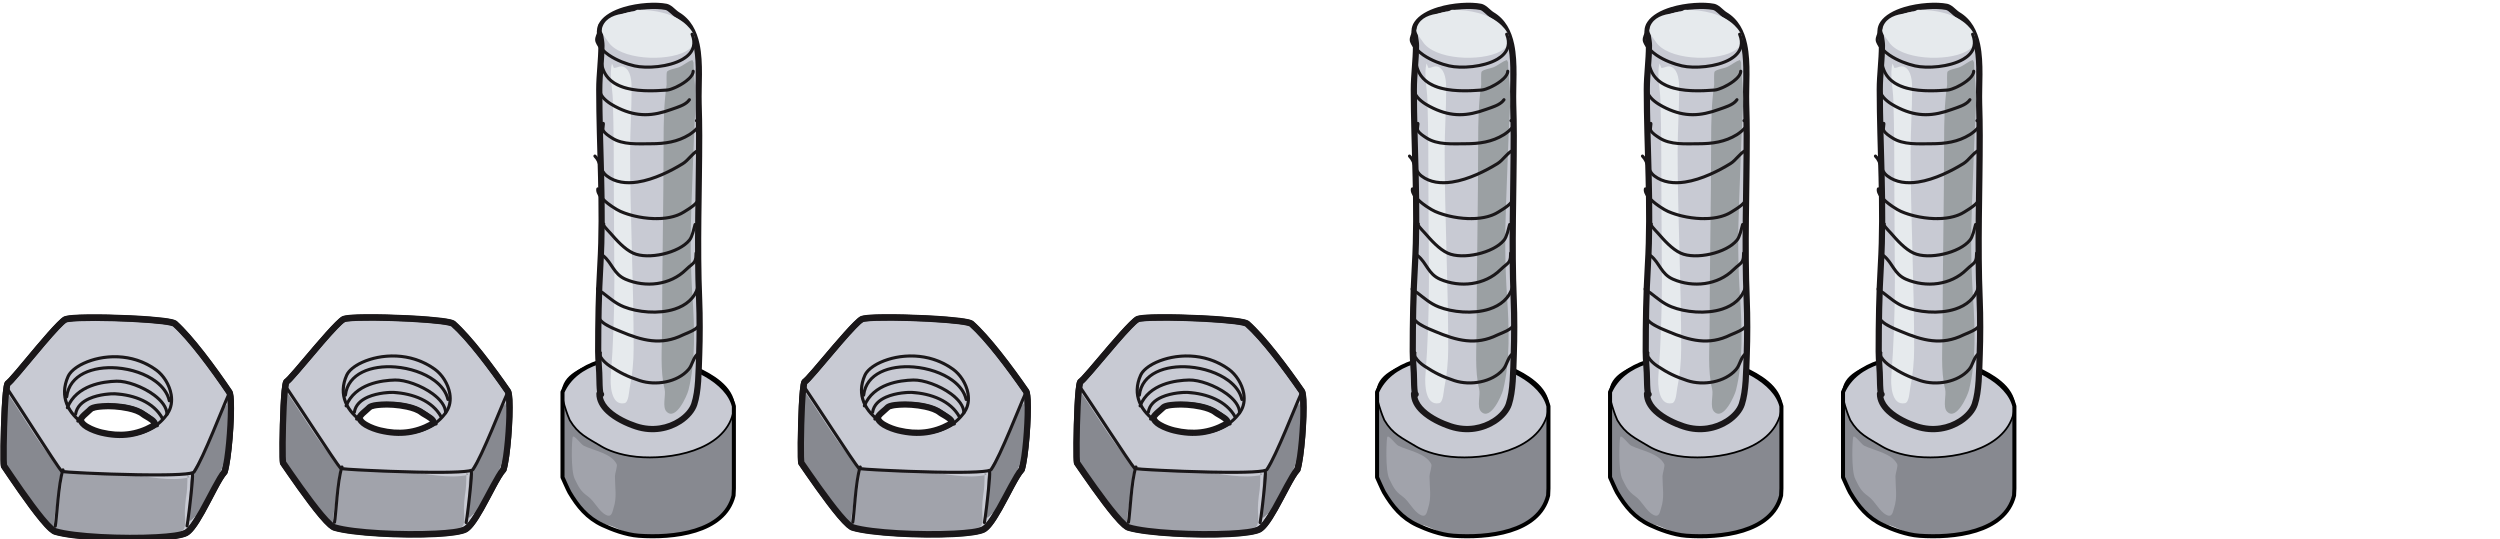 <?xml version="1.0" encoding="UTF-8"?>
<svg id="svg3011" width="596.61mm" height="128.73mm" version="1.1" viewBox="0 0 596.61 128.73" xmlns="http://www.w3.org/2000/svg" xmlns:cc="http://creativecommons.org/ns#" xmlns:dc="http://purl.org/dc/elements/1.1/" xmlns:rdf="http://www.w3.org/1999/02/22-rdf-syntax-ns#" xmlns:serif="http://www.serif.com/">
 <g id="layer1" transform="translate(-111.77 -127.84)">
  <g id="g965" transform="matrix(.265 0 0 .265 78.653 -282.21)" style="clip-rule:evenodd;fill-rule:evenodd;stroke-linejoin:round;stroke-miterlimit:2">
   <g id="g3178" transform="translate(-202.02)">
    <g id="g380" transform="translate(1608 1469.6)" style="clip-rule:evenodd;fill-rule:evenodd;stroke-linejoin:round;stroke-miterlimit:2">
     <g id="g376" transform="matrix(2 0 0 2.02 -591.44 -1778.8)">
      <g id="g308" transform="translate(471.53 913.49)">
       <path id="path306" d="m16.917 225.06c3.724 6.207 8.521 12.826 16.143 14.35 4.787.957 9.855 4.81 15.068 5.023 14.702.6 39.033-2.588 42.69-17.938.381-1.598.14-3.191.14-3.191v-36.604s-1.063-5.729-4.135-8.956c-2.82-2.961-6.617-5.24-9.87-6.866-13.188-6.594-32.43-8.562-46.278-3.946-7.559 2.519-16.861 5.786-16.861 13.991l-.019-.571v38.033s2.553 5.727 3.122 6.675z" style="fill:#878990"/>
      </g>
      <g id="g312" transform="translate(471.28 913.5)">
       <path id="path310" d="m13.814 180.2c-1.209 1.209 2.694 11.765 3.263 12.714 3.725 6.207 7.711 7.812 14.397 11.777 2.341 1.388 7.796 3.76 15.629 4.537 15.176 1.505 39.309-2.649 43.482-19.342 2.342-9.365-6.834-15.614-13.632-19.013-13.188-6.594-32.43-8.562-46.278-3.946-7.559 2.519-16.861 5.786-16.861 13.991" style="fill:#c8cad3;stroke-width:.8px;stroke:#000000"/>
      </g>
      <g id="g316" transform="translate(471.51 950.11)">
       <path id="path314" d="m13.562 143.74v38.032s2.552 5.727 3.122 6.675c3.724 6.208 7.934 11.419 15.001 14.656 3.972 1.819 10.346 4.3 16.209 4.717 15.212 1.082 38.518-1.245 42.691-17.938l.14-3.191v-36.604c-5.507-22.122-65.3-32.879-77.163-6.347z" style="fill:none;stroke-linecap:round;stroke-miterlimit:1.5;stroke-width:1.82px;stroke:#000000"/>
      </g>
      <g id="g374" transform="matrix(.909 0 0 .89 -4.321 523.88)">
       <path id="path318" d="m557.51 641.57c-.678.598-.818-6.253-.818-7.282 0-4.66-.629-9.532-.629-14.15 0-14.312.232-28.957 1.076-43.298 1.716-29.175-.538-58.821-.538-87.94 0-7.434 1.076-14.655 1.076-22.052 0-3.778-1.987-7.24.538-11.026 5.07-7.605 23.146-10.001 31.464-8.337 1.941.388 3.995 3.042 5.648 4.034 13.665 8.199 10.065 29.985 10.488 44.373.159 5.388.269 10.741.269 16.136 0 27.468-1.144 54.828 0 82.293.338 8.118.315 19.036.028 27.123-.331 9.273-.291 18.397-2.45 25.068-2.413 7.459-14.904 15.78-28.853 11.13-7.208-2.403-18.117-8.027-18.117-16.362" style="fill:#c8cad3"/>
       <path id="path320" d="m555.46 640.33c-.196.264-.312.593-.312.95 0 3.764 1.906 7.072 4.792 9.819 3.995 3.805 9.881 6.537 14.388 8.039 8.875 2.958 17.192.956 22.979-2.82 3.98-2.597 6.759-6.048 7.815-9.312 2.196-6.789 2.19-16.069 2.526-25.505.289-8.123.312-19.092-.027-27.247-1.144-27.442.001-54.78.001-82.226 0-5.411-.111-10.779-.27-16.183-.256-8.715.927-20.118-1.047-29.635-1.396-6.73-4.346-12.536-10.201-16.048-.942-.566-2.011-1.714-3.122-2.61-.991-.799-2.023-1.414-3.009-1.612-5.17-1.034-13.98-.576-21.334 1.675-5.115 1.566-9.509 4.033-11.701 7.321-1.503 2.254-1.69 4.406-1.475 6.562.176 1.759.67 3.516.67 5.35 0 7.397-1.076 14.618-1.076 22.052 0 29.088 2.255 58.702.541 87.846-.845 14.372-1.079 29.049-1.079 43.392 0 4.618.629 9.49.629 14.15 0 .704.068 4.026.312 6.042zm2.929 2.533c.454 2.238 1.841 4.209 3.652 5.934 3.672 3.497 9.101 5.968 13.243 7.348 7.864 2.622 15.236.866 20.364-2.48 3.297-2.151 5.673-4.943 6.548-7.646 2.121-6.555 2.048-15.522 2.373-24.632.286-8.05.31-18.918-.027-26.999-1.145-27.487-.002-54.87-.002-82.36 0-5.38-.11-10.716-.268-16.088-.21-7.159.587-16.159-.27-24.389-.807-7.75-3.055-14.833-9.458-18.675-.89-.534-1.898-1.501-2.934-2.401-.744-.647-1.479-1.295-2.23-1.445-4.812-.963-13.01-.495-19.856 1.6-4.351 1.332-8.175 3.281-10.039 6.078-1.254 1.88-1.099 3.675-.826 5.477.232 1.529.556 3.07.556 4.663 0 7.397-1.076 14.618-1.076 22.052 0 29.15 2.253 58.828.535 88.035-.842 14.309-1.073 28.922-1.073 43.203 0 4.618.629 9.49.629 14.15 0 .727.053 4.541.358 6.161.03.03.059.061.086.094.556.658.483 1.653-.161 2.22-.041.036-.082.069-.124.1z" style="fill:#1a1719"/>
       <g id="g324" transform="matrix(1.225 0 0 1 -128.86 0)">
        <path id="path322" d="m573.27 450.06c-.553-.432-3.786.784-4.411.898-4.364.793-7.534 3.22-8.296 7.793-.326 1.959 1.709 4.423 2.514 6.033 4.661 9.322 23.518 10.296 31.422 5.027 5.594-3.729 3.899-8.995.503-13.071-4.878-5.854-12.824-7.793-20.11-7.793" style="fill:#e6eaed"/>
       </g>
       <path id="path326" d="m562.89 475.81c-1.391 5.447.262 12.66.432 18.125.486 15.534.503 31.221.503 46.756 0 14.644.251 29.318.251 43.991 0 15.809-.55 32.036-1.759 47.761-.304 3.952-.083 14.948 6.787 13.574 2.068-.414 2.261-6.026 2.514-7.29 1.358-6.794 2.011-13.424 2.011-20.361 0-32.775-1.76-65.501-1.76-98.288 0-10.591.754-21.124.754-31.673 0-3.384-.279-9.063-3.77-10.809-1.825-.913-3.295.502-5.028.502" style="fill:#e6eaed"/>
       <path id="path328" d="m602.73 474.12c-2.623.807-4.409 2.799-6.978 3.733-1.394.507-4.476.956-5.531 2.011-.548.549-.162 5.914-.251 6.536-1.367 9.567-1.508 18.974-1.508 28.657 0 31.192-.754 62.321-.754 93.511 0 9.456-1.049 21.196 1.257 30.417.736 2.947-1.327 8.98 1.005 11.312 4.641 4.64 10.138-8.124 10.809-10.81 3.611-14.445 2.988-31.857 2.011-46.504-1.046-15.686-1.131-31.284-.503-47.007.665-16.603 1.09-33.189 2.011-49.773.382-6.875-1.005-14.272-1.005-20.864" style="fill:#9ba0a3"/>
       <path id="path330" d="m556.25 457c.197.524.16 1.053.028 1.585-.16.646-.458 1.294-.75 1.943-.716 1.592-1.333 3.194-.716 4.738 1.108 2.77 3.37 5.127 6.129 7.04 4.022 2.787 9.095 4.638 12.971 5.532 6.026 1.391 17.47.631 24.372-3.415 2.896-1.698 5.002-3.974 5.705-6.856.47-1.931.319-4.145-.688-6.661-.161-.402-.611-.595-1.004-.431-.394.164-.583.624-.422 1.026.86 2.149 1.021 4.037.618 5.686-.606 2.487-2.476 4.405-4.976 5.871-6.588 3.862-17.513 4.572-23.266 3.245-3.717-.858-8.587-2.626-12.445-5.3-2.493-1.728-4.567-3.83-5.567-6.332-.205-.512-.175-1.032-.049-1.555.154-.641.448-1.285.738-1.931.714-1.586 1.346-3.192.76-4.75-.153-.405-.599-.608-.996-.452s-.595.611-.442 1.017z" style="fill:#1a1719"/>
       <path id="path332" d="m557.07 476.63c1.196 5.949 4.996 9.432 9.894 11.398 7.088 2.844 16.524 2.445 23.309 1.923 2.398-.185 8.046-2.809 11.211-5.841 1.486-1.423 2.41-2.96 2.41-4.356 0-.435-.345-.787-.77-.787s-.77.352-.77.787c0 .516-.214 1.046-.552 1.584-.599.953-1.585 1.902-2.738 2.787-2.957 2.27-7.017 4.111-8.907 4.256-5.504.424-12.802.79-19.074-.705-6.05-1.442-11.149-4.627-12.504-11.362-.085-.426-.493-.7-.909-.613-.417.088-.686.504-.6.929z" style="fill:#1a1719"/>
       <path id="path334" d="m555.97 487.04c-.466 2.426.41 4.567 1.948 6.386 2.14 2.531 5.588 4.424 8.042 5.597 9.341 4.468 17.172 4.085 26.675.565 1.749-.647 3.989-1.309 5.895-2.322 1.37-.727 2.569-1.637 3.354-2.815.24-.359.149-.849-.203-1.094-.351-.244-.831-.151-1.07.208-.822 1.232-2.212 2.075-3.71 2.754-1.619.734-3.372 1.264-4.791 1.79-9.083 3.364-16.569 3.759-25.497-.511-2.291-1.096-5.53-2.837-7.529-5.201-1.222-1.444-1.972-3.127-1.602-5.053.082-.427-.19-.841-.607-.924-.417-.084-.823.194-.905.62z" style="fill:#1a1719"/>
       <path id="path336" d="m557.82 506.58c-.053.427-.148.982-.184 1.497-.046.65.014 1.248.203 1.626.823 1.647 3.126 3.12 4.528 4.055 5.594 3.729 13.407 3.086 19.784 3.086 7.066 0 13.428-.895 19.497-4.687 1.092-.683 3.911-2.825 4.971-4.657.472-.817.609-1.604.381-2.247-.226-.636-.824-1.232-2.087-1.527-.414-.097-.828.168-.923.592-.094.423.165.846.58.942.279.065.506.145.685.245.148.083.255.168.296.285.095.267-.063.57-.259.909-.943 1.631-3.477 3.508-4.449 4.115-5.815 3.635-11.92 4.456-18.692 4.456-6.1 0-13.591.737-18.941-2.83-1.22-.813-3.283-2.021-3.999-3.453-.052-.104-.05-.254-.052-.42-.004-.423.067-.921.128-1.36.057-.409.107-.775.112-1.023.005-.212-.023-.378-.06-.492-.127-.389-.389-.553-.67-.601-.18-.031-.508-.028-.875.335-.305.303-.312.801-.016 1.113.013.015.027.028.042.041z" style="fill:#1a1719"/>
       <path id="path338" d="m604.98 518.82c-1.404.728-2.63 1.982-3.851 3.289-1.11 1.188-2.219 2.422-3.515 3.232-5.498 3.436-14.004 7.881-22.196 9.125-5.318.807-10.505.268-14.586-2.895-1.742-1.35-2.387-2.957-2.967-4.568-.665-1.846-1.257-3.698-2.876-5.318-.304-.304-.792-.298-1.09.012-.297.31-.292.809.012 1.113 1.435 1.435 1.919 3.1 2.507 4.736.674 1.871 1.46 3.711 3.482 5.279 4.41 3.416 9.999 4.07 15.744 3.197 8.402-1.275 17.135-5.814 22.774-9.338 1.406-.879 2.622-2.2 3.826-3.489 1.094-1.171 2.174-2.319 3.434-2.972.379-.196.53-.671.338-1.058-.193-.387-.657-.542-1.036-.345z" style="fill:#1a1719"/>
       <path id="path340" d="m555.15 538.52c-.296 1.412.372 3.049 1.654 4.646 2.659 3.312 7.9 6.583 9.98 7.508 8.77 3.898 23.708 5.722 32.186.211 1.322-.859 3.383-2.058 5.021-3.474 1.19-1.029 2.153-2.183 2.556-3.39.137-.412-.079-.859-.481-.999-.403-.14-.841.08-.978.491-.324.972-1.136 1.869-2.093 2.696-1.582 1.368-3.576 2.518-4.852 3.348-3.21 2.086-7.402 3.036-11.803 3.208-6.7.261-13.887-1.288-18.941-3.534-1.685-.749-5.563-3.126-8.219-5.76-.851-.844-1.577-1.713-2.045-2.564-.396-.72-.613-1.414-.479-2.058.089-.425-.176-.843-.592-.934s-.826.181-.914.605z" style="fill:#1a1719"/>
       <path id="path350" d="m557.97 622.51c-.008-.033-.075-.303-.1-.491-.032-.249-.041-.589-.044-.795.145-.248.15-.57-.013-.829-.244-.388-.558-.41-.749-.396-.208.016-.617.137-.741.693-.056.253-.058.934.02 1.534.059.455.173.862.288 1.063 1.085 1.899 3.018 3.62 4.769 4.787 5.232 3.488 9.018 5.381 15.013 7.379 8.171 2.724 19.288.847 24.951-5.76 1.029-1.201 1.609-2.625 2.2-4.036.52-1.241 1.045-2.474 2.033-3.461.303-.304.309-.802.011-1.113-.297-.31-.786-.315-1.089-.012-1.137 1.137-1.773 2.538-2.372 3.968-.528 1.26-1.023 2.545-1.942 3.618-5.288 6.168-15.685 7.843-23.314 5.3-5.85-1.95-9.544-3.797-14.649-7.201-1.561-1.04-3.3-2.556-4.272-4.248zm-1.194-1.01c-.102-.06-.191-.146-.259-.253.08.126.169.205.259.253z" style="fill:#1a1719"/>
       <path id="path354" d="m555.5 602.68c.134 1.215 1.005 2.41 2.312 3.469 2.668 2.163 7.16 3.872 8.986 4.654 10.936 4.687 20.559 7.239 31.556 1.741 1.485-.743 4.218-1.642 6.17-2.992 1.513-1.046 2.557-2.373 2.557-3.999 0-.435-.345-.787-.771-.787-.425 0-.77.352-.77.787 0 1.127-.831 1.971-1.88 2.696-1.89 1.307-4.545 2.162-5.984 2.881-10.554 5.278-19.786 2.72-30.282-1.778-1.509-.647-4.912-1.935-7.472-3.604-.806-.526-1.527-1.087-2.061-1.682-.451-.502-.77-1.017-.83-1.562-.048-.432-.43-.743-.852-.694-.423.048-.727.438-.679.87z" style="fill:#1a1719"/>
       <path id="path356" d="m556.57 588.79c.11-.393-.097-.813-.479-.954-.4-.147-.842.064-.986.473-.221.624-.056 1.153.385 1.61.253.261.625.499 1.036.716.458.241.974.455 1.307.711 3.573 2.748 6.492 5.444 10.741 7.143 6.818 2.727 17.4 3.869 25.697 1.118 5.666-1.878 10.272-5.553 12.024-11.685.119-.417-.116-.855-.524-.976-.408-.122-.836.118-.955.535-1.6 5.6-5.846 8.914-11.02 10.629-7.963 2.64-18.117 1.531-24.661-1.087-4.11-1.644-6.919-4.276-10.375-6.934-.453-.349-1.192-.649-1.774-.989-.125-.073-.241-.147-.336-.229-.025-.021-.058-.056-.08-.081z" style="fill:#1a1719"/>
       <path id="path358" d="m558.11 572.81c2.128 1.748 3.35 3.978 4.774 6.076 1.541 2.272 3.298 4.4 6.421 5.767 10.169 4.449 22.796 3.023 30.756-4.937 1.053-1.053 1.917-1.729 2.612-2.303.932-.771 1.581-1.398 2.014-2.348.417-.916.633-2.156.633-4.207 0-.434-.345-.787-.77-.787s-.771.353-.771.787c0 1.725-.138 2.773-.489 3.543-.334.735-.866 1.192-1.587 1.789-.723.599-1.623 1.304-2.72 2.401-7.522 7.522-19.462 8.819-29.071 4.615-2.812-1.23-4.374-3.17-5.762-5.216-1.506-2.22-2.824-4.558-5.074-6.407-.332-.272-.817-.218-1.083.12-.267.339-.214.835.117 1.107z" style="fill:#1a1719"/>
       <path id="path360" d="m559.53 556.6c.056-.118.084-.252.075-.393-.028-.433-.395-.762-.819-.734-.43.029-.667.244-.803.497-.123.228-.183.604.016 1.071.492 1.157 3.251 3.997 3.493 4.279 3.076 3.589 7.215 8.242 11.574 10.254 3.821 1.764 9.677 1.797 15.254.511 5.58-1.286 10.863-3.891 13.562-7.266 1.449-1.811 2.294-5.815 2.911-8.079.114-.419-.126-.853-.535-.97-.41-.116-.835.129-.949.547-.572 2.097-1.279 5.83-2.62 7.506-2.523 3.154-7.493 5.525-12.709 6.727-5.219 1.204-10.703 1.24-14.28-.41-4.173-1.926-8.104-6.421-11.049-9.856-.172-.201-1.7-1.753-2.649-2.979-.176-.227-.356-.511-.472-.705z" style="fill:#1a1719"/>
      </g>
     </g>
     <path id="path378" d="m387.85 471.45c-.683 2.05-1.961 29.989 1.92 37.75 3.426 6.853 4.924 10.647 11.517 15.356 6.656 4.754 9.87 13.573 16.635 16.956 5.255 2.627 5.721-3.087 6.719-6.079 3.28-9.84 1.279-18.47 1.279-28.792 0-2.408 2.425-9.227 1.6-10.877-4.972-9.944-20.905-12.212-29.752-16.636-2.601-1.3-8.957-10.561-9.918-7.678z" style="fill:#a1a3ab"/>
    </g>
    <g id="g380-3" transform="translate(1398.2 1469.6)" style="clip-rule:evenodd;fill-rule:evenodd;stroke-linejoin:round;stroke-miterlimit:2">
     <g id="g376-7" transform="matrix(2 0 0 2.02 -591.44 -1778.8)">
      <g id="g308-5" transform="translate(471.53 913.49)">
       <path id="path306-9" d="m16.917 225.06c3.724 6.207 8.521 12.826 16.143 14.35 4.787.957 9.855 4.81 15.068 5.023 14.702.6 39.033-2.588 42.69-17.938.381-1.598.14-3.191.14-3.191v-36.604s-1.063-5.729-4.135-8.956c-2.82-2.961-6.617-5.24-9.87-6.866-13.188-6.594-32.43-8.562-46.278-3.946-7.559 2.519-16.861 5.786-16.861 13.991l-.019-.571v38.033s2.553 5.727 3.122 6.675z" style="fill:#878990"/>
      </g>
      <g id="g312-7" transform="translate(471.28 913.5)">
       <path id="path310-2" d="m13.814 180.2c-1.209 1.209 2.694 11.765 3.263 12.714 3.725 6.207 7.711 7.812 14.397 11.777 2.341 1.388 7.796 3.76 15.629 4.537 15.176 1.505 39.309-2.649 43.482-19.342 2.342-9.365-6.834-15.614-13.632-19.013-13.188-6.594-32.43-8.562-46.278-3.946-7.559 2.519-16.861 5.786-16.861 13.991" style="fill:#c8cad3;stroke-width:.8px;stroke:#000000"/>
      </g>
      <g id="g316-8" transform="translate(471.51 950.11)">
       <path id="path314-7" d="m13.562 143.74v38.032s2.552 5.727 3.122 6.675c3.724 6.208 7.934 11.419 15.001 14.656 3.972 1.819 10.346 4.3 16.209 4.717 15.212 1.082 38.518-1.245 42.691-17.938l.14-3.191v-36.604c-5.507-22.122-65.3-32.879-77.163-6.347z" style="fill:none;stroke-linecap:round;stroke-miterlimit:1.5;stroke-width:1.82px;stroke:#000000"/>
      </g>
      <g id="g374-4" transform="matrix(.909 0 0 .89 -4.321 523.88)">
       <path id="path318-0" d="m557.51 641.57c-.678.598-.818-6.253-.818-7.282 0-4.66-.629-9.532-.629-14.15 0-14.312.232-28.957 1.076-43.298 1.716-29.175-.538-58.821-.538-87.94 0-7.434 1.076-14.655 1.076-22.052 0-3.778-1.987-7.24.538-11.026 5.07-7.605 23.146-10.001 31.464-8.337 1.941.388 3.995 3.042 5.648 4.034 13.665 8.199 10.065 29.985 10.488 44.373.159 5.388.269 10.741.269 16.136 0 27.468-1.144 54.828 0 82.293.338 8.118.315 19.036.028 27.123-.331 9.273-.291 18.397-2.45 25.068-2.413 7.459-14.904 15.78-28.853 11.13-7.208-2.403-18.117-8.027-18.117-16.362" style="fill:#c8cad3"/>
       <path id="path320-6" d="m555.46 640.33c-.196.264-.312.593-.312.95 0 3.764 1.906 7.072 4.792 9.819 3.995 3.805 9.881 6.537 14.388 8.039 8.875 2.958 17.192.956 22.979-2.82 3.98-2.597 6.759-6.048 7.815-9.312 2.196-6.789 2.19-16.069 2.526-25.505.289-8.123.312-19.092-.027-27.247-1.144-27.442.001-54.78.001-82.226 0-5.411-.111-10.779-.27-16.183-.256-8.715.927-20.118-1.047-29.635-1.396-6.73-4.346-12.536-10.201-16.048-.942-.566-2.011-1.714-3.122-2.61-.991-.799-2.023-1.414-3.009-1.612-5.17-1.034-13.98-.576-21.334 1.675-5.115 1.566-9.509 4.033-11.701 7.321-1.503 2.254-1.69 4.406-1.475 6.562.176 1.759.67 3.516.67 5.35 0 7.397-1.076 14.618-1.076 22.052 0 29.088 2.255 58.702.541 87.846-.845 14.372-1.079 29.049-1.079 43.392 0 4.618.629 9.49.629 14.15 0 .704.068 4.026.312 6.042zm2.929 2.533c.454 2.238 1.841 4.209 3.652 5.934 3.672 3.497 9.101 5.968 13.243 7.348 7.864 2.622 15.236.866 20.364-2.48 3.297-2.151 5.673-4.943 6.548-7.646 2.121-6.555 2.048-15.522 2.373-24.632.286-8.05.31-18.918-.027-26.999-1.145-27.487-.002-54.87-.002-82.36 0-5.38-.11-10.716-.268-16.088-.21-7.159.587-16.159-.27-24.389-.807-7.75-3.055-14.833-9.458-18.675-.89-.534-1.898-1.501-2.934-2.401-.744-.647-1.479-1.295-2.23-1.445-4.812-.963-13.01-.495-19.856 1.6-4.351 1.332-8.175 3.281-10.039 6.078-1.254 1.88-1.099 3.675-.826 5.477.232 1.529.556 3.07.556 4.663 0 7.397-1.076 14.618-1.076 22.052 0 29.15 2.253 58.828.535 88.035-.842 14.309-1.073 28.922-1.073 43.203 0 4.618.629 9.49.629 14.15 0 .727.053 4.541.358 6.161.03.03.059.061.086.094.556.658.483 1.653-.161 2.22-.041.036-.082.069-.124.1z" style="fill:#1a1719"/>
       <g id="g324-4" transform="matrix(1.225 0 0 1 -128.86 0)">
        <path id="path322-7" d="m573.27 450.06c-.553-.432-3.786.784-4.411.898-4.364.793-7.534 3.22-8.296 7.793-.326 1.959 1.709 4.423 2.514 6.033 4.661 9.322 23.518 10.296 31.422 5.027 5.594-3.729 3.899-8.995.503-13.071-4.878-5.854-12.824-7.793-20.11-7.793" style="fill:#e6eaed"/>
       </g>
       <path id="path326-0" d="m562.89 475.81c-1.391 5.447.262 12.66.432 18.125.486 15.534.503 31.221.503 46.756 0 14.644.251 29.318.251 43.991 0 15.809-.55 32.036-1.759 47.761-.304 3.952-.083 14.948 6.787 13.574 2.068-.414 2.261-6.026 2.514-7.29 1.358-6.794 2.011-13.424 2.011-20.361 0-32.775-1.76-65.501-1.76-98.288 0-10.591.754-21.124.754-31.673 0-3.384-.279-9.063-3.77-10.809-1.825-.913-3.295.502-5.028.502" style="fill:#e6eaed"/>
       <path id="path328-5" d="m602.73 474.12c-2.623.807-4.409 2.799-6.978 3.733-1.394.507-4.476.956-5.531 2.011-.548.549-.162 5.914-.251 6.536-1.367 9.567-1.508 18.974-1.508 28.657 0 31.192-.754 62.321-.754 93.511 0 9.456-1.049 21.196 1.257 30.417.736 2.947-1.327 8.98 1.005 11.312 4.641 4.64 10.138-8.124 10.809-10.81 3.611-14.445 2.988-31.857 2.011-46.504-1.046-15.686-1.131-31.284-.503-47.007.665-16.603 1.09-33.189 2.011-49.773.382-6.875-1.005-14.272-1.005-20.864" style="fill:#9ba0a3"/>
       <path id="path330-7" d="m556.25 457c.197.524.16 1.053.028 1.585-.16.646-.458 1.294-.75 1.943-.716 1.592-1.333 3.194-.716 4.738 1.108 2.77 3.37 5.127 6.129 7.04 4.022 2.787 9.095 4.638 12.971 5.532 6.026 1.391 17.47.631 24.372-3.415 2.896-1.698 5.002-3.974 5.705-6.856.47-1.931.319-4.145-.688-6.661-.161-.402-.611-.595-1.004-.431-.394.164-.583.624-.422 1.026.86 2.149 1.021 4.037.618 5.686-.606 2.487-2.476 4.405-4.976 5.871-6.588 3.862-17.513 4.572-23.266 3.245-3.717-.858-8.587-2.626-12.445-5.3-2.493-1.728-4.567-3.83-5.567-6.332-.205-.512-.175-1.032-.049-1.555.154-.641.448-1.285.738-1.931.714-1.586 1.346-3.192.76-4.75-.153-.405-.599-.608-.996-.452s-.595.611-.442 1.017z" style="fill:#1a1719"/>
       <path id="path332-6" d="m557.07 476.63c1.196 5.949 4.996 9.432 9.894 11.398 7.088 2.844 16.524 2.445 23.309 1.923 2.398-.185 8.046-2.809 11.211-5.841 1.486-1.423 2.41-2.96 2.41-4.356 0-.435-.345-.787-.77-.787s-.77.352-.77.787c0 .516-.214 1.046-.552 1.584-.599.953-1.585 1.902-2.738 2.787-2.957 2.27-7.017 4.111-8.907 4.256-5.504.424-12.802.79-19.074-.705-6.05-1.442-11.149-4.627-12.504-11.362-.085-.426-.493-.7-.909-.613-.417.088-.686.504-.6.929z" style="fill:#1a1719"/>
       <path id="path334-7" d="m555.97 487.04c-.466 2.426.41 4.567 1.948 6.386 2.14 2.531 5.588 4.424 8.042 5.597 9.341 4.468 17.172 4.085 26.675.565 1.749-.647 3.989-1.309 5.895-2.322 1.37-.727 2.569-1.637 3.354-2.815.24-.359.149-.849-.203-1.094-.351-.244-.831-.151-1.07.208-.822 1.232-2.212 2.075-3.71 2.754-1.619.734-3.372 1.264-4.791 1.79-9.083 3.364-16.569 3.759-25.497-.511-2.291-1.096-5.53-2.837-7.529-5.201-1.222-1.444-1.972-3.127-1.602-5.053.082-.427-.19-.841-.607-.924-.417-.084-.823.194-.905.62z" style="fill:#1a1719"/>
       <path id="path336-5" d="m557.82 506.58c-.053.427-.148.982-.184 1.497-.046.65.014 1.248.203 1.626.823 1.647 3.126 3.12 4.528 4.055 5.594 3.729 13.407 3.086 19.784 3.086 7.066 0 13.428-.895 19.497-4.687 1.092-.683 3.911-2.825 4.971-4.657.472-.817.609-1.604.381-2.247-.226-.636-.824-1.232-2.087-1.527-.414-.097-.828.168-.923.592-.094.423.165.846.58.942.279.065.506.145.685.245.148.083.255.168.296.285.095.267-.063.57-.259.909-.943 1.631-3.477 3.508-4.449 4.115-5.815 3.635-11.92 4.456-18.692 4.456-6.1 0-13.591.737-18.941-2.83-1.22-.813-3.283-2.021-3.999-3.453-.052-.104-.05-.254-.052-.42-.004-.423.067-.921.128-1.36.057-.409.107-.775.112-1.023.005-.212-.023-.378-.06-.492-.127-.389-.389-.553-.67-.601-.18-.031-.508-.028-.875.335-.305.303-.312.801-.016 1.113.013.015.027.028.042.041z" style="fill:#1a1719"/>
       <path id="path338-3" d="m604.98 518.82c-1.404.728-2.63 1.982-3.851 3.289-1.11 1.188-2.219 2.422-3.515 3.232-5.498 3.436-14.004 7.881-22.196 9.125-5.318.807-10.505.268-14.586-2.895-1.742-1.35-2.387-2.957-2.967-4.568-.665-1.846-1.257-3.698-2.876-5.318-.304-.304-.792-.298-1.09.012-.297.31-.292.809.012 1.113 1.435 1.435 1.919 3.1 2.507 4.736.674 1.871 1.46 3.711 3.482 5.279 4.41 3.416 9.999 4.07 15.744 3.197 8.402-1.275 17.135-5.814 22.774-9.338 1.406-.879 2.622-2.2 3.826-3.489 1.094-1.171 2.174-2.319 3.434-2.972.379-.196.53-.671.338-1.058-.193-.387-.657-.542-1.036-.345z" style="fill:#1a1719"/>
       <path id="path340-8" d="m555.15 538.52c-.296 1.412.372 3.049 1.654 4.646 2.659 3.312 7.9 6.583 9.98 7.508 8.77 3.898 23.708 5.722 32.186.211 1.322-.859 3.383-2.058 5.021-3.474 1.19-1.029 2.153-2.183 2.556-3.39.137-.412-.079-.859-.481-.999-.403-.14-.841.08-.978.491-.324.972-1.136 1.869-2.093 2.696-1.582 1.368-3.576 2.518-4.852 3.348-3.21 2.086-7.402 3.036-11.803 3.208-6.7.261-13.887-1.288-18.941-3.534-1.685-.749-5.563-3.126-8.219-5.76-.851-.844-1.577-1.713-2.045-2.564-.396-.72-.613-1.414-.479-2.058.089-.425-.176-.843-.592-.934s-.826.181-.914.605z" style="fill:#1a1719"/>
       <path id="path350-4" d="m557.97 622.51c-.008-.033-.075-.303-.1-.491-.032-.249-.041-.589-.044-.795.145-.248.15-.57-.013-.829-.244-.388-.558-.41-.749-.396-.208.016-.617.137-.741.693-.056.253-.058.934.02 1.534.059.455.173.862.288 1.063 1.085 1.899 3.018 3.62 4.769 4.787 5.232 3.488 9.018 5.381 15.013 7.379 8.171 2.724 19.288.847 24.951-5.76 1.029-1.201 1.609-2.625 2.2-4.036.52-1.241 1.045-2.474 2.033-3.461.303-.304.309-.802.011-1.113-.297-.31-.786-.315-1.089-.012-1.137 1.137-1.773 2.538-2.372 3.968-.528 1.26-1.023 2.545-1.942 3.618-5.288 6.168-15.685 7.843-23.314 5.3-5.85-1.95-9.544-3.797-14.649-7.201-1.561-1.04-3.3-2.556-4.272-4.248zm-1.194-1.01c-.102-.06-.191-.146-.259-.253.08.126.169.205.259.253z" style="fill:#1a1719"/>
       <path id="path354-4" d="m555.5 602.68c.134 1.215 1.005 2.41 2.312 3.469 2.668 2.163 7.16 3.872 8.986 4.654 10.936 4.687 20.559 7.239 31.556 1.741 1.485-.743 4.218-1.642 6.17-2.992 1.513-1.046 2.557-2.373 2.557-3.999 0-.435-.345-.787-.771-.787-.425 0-.77.352-.77.787 0 1.127-.831 1.971-1.88 2.696-1.89 1.307-4.545 2.162-5.984 2.881-10.554 5.278-19.786 2.72-30.282-1.778-1.509-.647-4.912-1.935-7.472-3.604-.806-.526-1.527-1.087-2.061-1.682-.451-.502-.77-1.017-.83-1.562-.048-.432-.43-.743-.852-.694-.423.048-.727.438-.679.87z" style="fill:#1a1719"/>
       <path id="path356-8" d="m556.57 588.79c.11-.393-.097-.813-.479-.954-.4-.147-.842.064-.986.473-.221.624-.056 1.153.385 1.61.253.261.625.499 1.036.716.458.241.974.455 1.307.711 3.573 2.748 6.492 5.444 10.741 7.143 6.818 2.727 17.4 3.869 25.697 1.118 5.666-1.878 10.272-5.553 12.024-11.685.119-.417-.116-.855-.524-.976-.408-.122-.836.118-.955.535-1.6 5.6-5.846 8.914-11.02 10.629-7.963 2.64-18.117 1.531-24.661-1.087-4.11-1.644-6.919-4.276-10.375-6.934-.453-.349-1.192-.649-1.774-.989-.125-.073-.241-.147-.336-.229-.025-.021-.058-.056-.08-.081z" style="fill:#1a1719"/>
       <path id="path358-2" d="m558.11 572.81c2.128 1.748 3.35 3.978 4.774 6.076 1.541 2.272 3.298 4.4 6.421 5.767 10.169 4.449 22.796 3.023 30.756-4.937 1.053-1.053 1.917-1.729 2.612-2.303.932-.771 1.581-1.398 2.014-2.348.417-.916.633-2.156.633-4.207 0-.434-.345-.787-.77-.787s-.771.353-.771.787c0 1.725-.138 2.773-.489 3.543-.334.735-.866 1.192-1.587 1.789-.723.599-1.623 1.304-2.72 2.401-7.522 7.522-19.462 8.819-29.071 4.615-2.812-1.23-4.374-3.17-5.762-5.216-1.506-2.22-2.824-4.558-5.074-6.407-.332-.272-.817-.218-1.083.12-.267.339-.214.835.117 1.107z" style="fill:#1a1719"/>
       <path id="path360-5" d="m559.53 556.6c.056-.118.084-.252.075-.393-.028-.433-.395-.762-.819-.734-.43.029-.667.244-.803.497-.123.228-.183.604.016 1.071.492 1.157 3.251 3.997 3.493 4.279 3.076 3.589 7.215 8.242 11.574 10.254 3.821 1.764 9.677 1.797 15.254.511 5.58-1.286 10.863-3.891 13.562-7.266 1.449-1.811 2.294-5.815 2.911-8.079.114-.419-.126-.853-.535-.97-.41-.116-.835.129-.949.547-.572 2.097-1.279 5.83-2.62 7.506-2.523 3.154-7.493 5.525-12.709 6.727-5.219 1.204-10.703 1.24-14.28-.41-4.173-1.926-8.104-6.421-11.049-9.856-.172-.201-1.7-1.753-2.649-2.979-.176-.227-.356-.511-.472-.705z" style="fill:#1a1719"/>
      </g>
     </g>
     <path id="path378-9" d="m387.85 471.45c-.683 2.05-1.961 29.989 1.92 37.75 3.426 6.853 4.924 10.647 11.517 15.356 6.656 4.754 9.87 13.573 16.635 16.956 5.255 2.627 5.721-3.087 6.719-6.079 3.28-9.84 1.279-18.47 1.279-28.792 0-2.408 2.425-9.227 1.6-10.877-4.972-9.944-20.905-12.212-29.752-16.636-2.601-1.3-8.957-10.561-9.918-7.678z" style="fill:#a1a3ab"/>
    </g>
    <g id="g380-7" transform="translate(1188.4 1469.6)" style="clip-rule:evenodd;fill-rule:evenodd;stroke-linejoin:round;stroke-miterlimit:2">
     <g id="g376-9" transform="matrix(2 0 0 2.02 -591.44 -1778.8)">
      <g id="g308-1" transform="translate(471.53 913.49)">
       <path id="path306-5" d="m16.917 225.06c3.724 6.207 8.521 12.826 16.143 14.35 4.787.957 9.855 4.81 15.068 5.023 14.702.6 39.033-2.588 42.69-17.938.381-1.598.14-3.191.14-3.191v-36.604s-1.063-5.729-4.135-8.956c-2.82-2.961-6.617-5.24-9.87-6.866-13.188-6.594-32.43-8.562-46.278-3.946-7.559 2.519-16.861 5.786-16.861 13.991l-.019-.571v38.033s2.553 5.727 3.122 6.675z" style="fill:#878990"/>
      </g>
      <g id="g312-2" transform="translate(471.28 913.5)">
       <path id="path310-4" d="m13.814 180.2c-1.209 1.209 2.694 11.765 3.263 12.714 3.725 6.207 7.711 7.812 14.397 11.777 2.341 1.388 7.796 3.76 15.629 4.537 15.176 1.505 39.309-2.649 43.482-19.342 2.342-9.365-6.834-15.614-13.632-19.013-13.188-6.594-32.43-8.562-46.278-3.946-7.559 2.519-16.861 5.786-16.861 13.991" style="fill:#c8cad3;stroke-width:.8px;stroke:#000000"/>
      </g>
      <g id="g316-3" transform="translate(471.51 950.11)">
       <path id="path314-3" d="m13.562 143.74v38.032s2.552 5.727 3.122 6.675c3.724 6.208 7.934 11.419 15.001 14.656 3.972 1.819 10.346 4.3 16.209 4.717 15.212 1.082 38.518-1.245 42.691-17.938l.14-3.191v-36.604c-5.507-22.122-65.3-32.879-77.163-6.347z" style="fill:none;stroke-linecap:round;stroke-miterlimit:1.5;stroke-width:1.82px;stroke:#000000"/>
      </g>
      <g id="g374-43" transform="matrix(.909 0 0 .89 -4.321 523.88)">
       <path id="path318-2" d="m557.51 641.57c-.678.598-.818-6.253-.818-7.282 0-4.66-.629-9.532-.629-14.15 0-14.312.232-28.957 1.076-43.298 1.716-29.175-.538-58.821-.538-87.94 0-7.434 1.076-14.655 1.076-22.052 0-3.778-1.987-7.24.538-11.026 5.07-7.605 23.146-10.001 31.464-8.337 1.941.388 3.995 3.042 5.648 4.034 13.665 8.199 10.065 29.985 10.488 44.373.159 5.388.269 10.741.269 16.136 0 27.468-1.144 54.828 0 82.293.338 8.118.315 19.036.028 27.123-.331 9.273-.291 18.397-2.45 25.068-2.413 7.459-14.904 15.78-28.853 11.13-7.208-2.403-18.117-8.027-18.117-16.362" style="fill:#c8cad3"/>
       <path id="path320-0" d="m555.46 640.33c-.196.264-.312.593-.312.95 0 3.764 1.906 7.072 4.792 9.819 3.995 3.805 9.881 6.537 14.388 8.039 8.875 2.958 17.192.956 22.979-2.82 3.98-2.597 6.759-6.048 7.815-9.312 2.196-6.789 2.19-16.069 2.526-25.505.289-8.123.312-19.092-.027-27.247-1.144-27.442.001-54.78.001-82.226 0-5.411-.111-10.779-.27-16.183-.256-8.715.927-20.118-1.047-29.635-1.396-6.73-4.346-12.536-10.201-16.048-.942-.566-2.011-1.714-3.122-2.61-.991-.799-2.023-1.414-3.009-1.612-5.17-1.034-13.98-.576-21.334 1.675-5.115 1.566-9.509 4.033-11.701 7.321-1.503 2.254-1.69 4.406-1.475 6.562.176 1.759.67 3.516.67 5.35 0 7.397-1.076 14.618-1.076 22.052 0 29.088 2.255 58.702.541 87.846-.845 14.372-1.079 29.049-1.079 43.392 0 4.618.629 9.49.629 14.15 0 .704.068 4.026.312 6.042zm2.929 2.533c.454 2.238 1.841 4.209 3.652 5.934 3.672 3.497 9.101 5.968 13.243 7.348 7.864 2.622 15.236.866 20.364-2.48 3.297-2.151 5.673-4.943 6.548-7.646 2.121-6.555 2.048-15.522 2.373-24.632.286-8.05.31-18.918-.027-26.999-1.145-27.487-.002-54.87-.002-82.36 0-5.38-.11-10.716-.268-16.088-.21-7.159.587-16.159-.27-24.389-.807-7.75-3.055-14.833-9.458-18.675-.89-.534-1.898-1.501-2.934-2.401-.744-.647-1.479-1.295-2.23-1.445-4.812-.963-13.01-.495-19.856 1.6-4.351 1.332-8.175 3.281-10.039 6.078-1.254 1.88-1.099 3.675-.826 5.477.232 1.529.556 3.07.556 4.663 0 7.397-1.076 14.618-1.076 22.052 0 29.15 2.253 58.828.535 88.035-.842 14.309-1.073 28.922-1.073 43.203 0 4.618.629 9.49.629 14.15 0 .727.053 4.541.358 6.161.03.03.059.061.086.094.556.658.483 1.653-.161 2.22-.041.036-.082.069-.124.1z" style="fill:#1a1719"/>
       <g id="g324-46" transform="matrix(1.225 0 0 1 -128.86 0)">
        <path id="path322-4" d="m573.27 450.06c-.553-.432-3.786.784-4.411.898-4.364.793-7.534 3.22-8.296 7.793-.326 1.959 1.709 4.423 2.514 6.033 4.661 9.322 23.518 10.296 31.422 5.027 5.594-3.729 3.899-8.995.503-13.071-4.878-5.854-12.824-7.793-20.11-7.793" style="fill:#e6eaed"/>
       </g>
       <path id="path326-6" d="m562.89 475.81c-1.391 5.447.262 12.66.432 18.125.486 15.534.503 31.221.503 46.756 0 14.644.251 29.318.251 43.991 0 15.809-.55 32.036-1.759 47.761-.304 3.952-.083 14.948 6.787 13.574 2.068-.414 2.261-6.026 2.514-7.29 1.358-6.794 2.011-13.424 2.011-20.361 0-32.775-1.76-65.501-1.76-98.288 0-10.591.754-21.124.754-31.673 0-3.384-.279-9.063-3.77-10.809-1.825-.913-3.295.502-5.028.502" style="fill:#e6eaed"/>
       <path id="path328-1" d="m602.73 474.12c-2.623.807-4.409 2.799-6.978 3.733-1.394.507-4.476.956-5.531 2.011-.548.549-.162 5.914-.251 6.536-1.367 9.567-1.508 18.974-1.508 28.657 0 31.192-.754 62.321-.754 93.511 0 9.456-1.049 21.196 1.257 30.417.736 2.947-1.327 8.98 1.005 11.312 4.641 4.64 10.138-8.124 10.809-10.81 3.611-14.445 2.988-31.857 2.011-46.504-1.046-15.686-1.131-31.284-.503-47.007.665-16.603 1.09-33.189 2.011-49.773.382-6.875-1.005-14.272-1.005-20.864" style="fill:#9ba0a3"/>
       <path id="path330-4" d="m556.25 457c.197.524.16 1.053.028 1.585-.16.646-.458 1.294-.75 1.943-.716 1.592-1.333 3.194-.716 4.738 1.108 2.77 3.37 5.127 6.129 7.04 4.022 2.787 9.095 4.638 12.971 5.532 6.026 1.391 17.47.631 24.372-3.415 2.896-1.698 5.002-3.974 5.705-6.856.47-1.931.319-4.145-.688-6.661-.161-.402-.611-.595-1.004-.431-.394.164-.583.624-.422 1.026.86 2.149 1.021 4.037.618 5.686-.606 2.487-2.476 4.405-4.976 5.871-6.588 3.862-17.513 4.572-23.266 3.245-3.717-.858-8.587-2.626-12.445-5.3-2.493-1.728-4.567-3.83-5.567-6.332-.205-.512-.175-1.032-.049-1.555.154-.641.448-1.285.738-1.931.714-1.586 1.346-3.192.76-4.75-.153-.405-.599-.608-.996-.452s-.595.611-.442 1.017z" style="fill:#1a1719"/>
       <path id="path332-2" d="m557.07 476.63c1.196 5.949 4.996 9.432 9.894 11.398 7.088 2.844 16.524 2.445 23.309 1.923 2.398-.185 8.046-2.809 11.211-5.841 1.486-1.423 2.41-2.96 2.41-4.356 0-.435-.345-.787-.77-.787s-.77.352-.77.787c0 .516-.214 1.046-.552 1.584-.599.953-1.585 1.902-2.738 2.787-2.957 2.27-7.017 4.111-8.907 4.256-5.504.424-12.802.79-19.074-.705-6.05-1.442-11.149-4.627-12.504-11.362-.085-.426-.493-.7-.909-.613-.417.088-.686.504-.6.929z" style="fill:#1a1719"/>
       <path id="path334-5" d="m555.97 487.04c-.466 2.426.41 4.567 1.948 6.386 2.14 2.531 5.588 4.424 8.042 5.597 9.341 4.468 17.172 4.085 26.675.565 1.749-.647 3.989-1.309 5.895-2.322 1.37-.727 2.569-1.637 3.354-2.815.24-.359.149-.849-.203-1.094-.351-.244-.831-.151-1.07.208-.822 1.232-2.212 2.075-3.71 2.754-1.619.734-3.372 1.264-4.791 1.79-9.083 3.364-16.569 3.759-25.497-.511-2.291-1.096-5.53-2.837-7.529-5.201-1.222-1.444-1.972-3.127-1.602-5.053.082-.427-.19-.841-.607-.924-.417-.084-.823.194-.905.62z" style="fill:#1a1719"/>
       <path id="path336-4" d="m557.82 506.58c-.053.427-.148.982-.184 1.497-.046.65.014 1.248.203 1.626.823 1.647 3.126 3.12 4.528 4.055 5.594 3.729 13.407 3.086 19.784 3.086 7.066 0 13.428-.895 19.497-4.687 1.092-.683 3.911-2.825 4.971-4.657.472-.817.609-1.604.381-2.247-.226-.636-.824-1.232-2.087-1.527-.414-.097-.828.168-.923.592-.094.423.165.846.58.942.279.065.506.145.685.245.148.083.255.168.296.285.095.267-.063.57-.259.909-.943 1.631-3.477 3.508-4.449 4.115-5.815 3.635-11.92 4.456-18.692 4.456-6.1 0-13.591.737-18.941-2.83-1.22-.813-3.283-2.021-3.999-3.453-.052-.104-.05-.254-.052-.42-.004-.423.067-.921.128-1.36.057-.409.107-.775.112-1.023.005-.212-.023-.378-.06-.492-.127-.389-.389-.553-.67-.601-.18-.031-.508-.028-.875.335-.305.303-.312.801-.016 1.113.013.015.027.028.042.041z" style="fill:#1a1719"/>
       <path id="path338-1" d="m604.98 518.82c-1.404.728-2.63 1.982-3.851 3.289-1.11 1.188-2.219 2.422-3.515 3.232-5.498 3.436-14.004 7.881-22.196 9.125-5.318.807-10.505.268-14.586-2.895-1.742-1.35-2.387-2.957-2.967-4.568-.665-1.846-1.257-3.698-2.876-5.318-.304-.304-.792-.298-1.09.012-.297.31-.292.809.012 1.113 1.435 1.435 1.919 3.1 2.507 4.736.674 1.871 1.46 3.711 3.482 5.279 4.41 3.416 9.999 4.07 15.744 3.197 8.402-1.275 17.135-5.814 22.774-9.338 1.406-.879 2.622-2.2 3.826-3.489 1.094-1.171 2.174-2.319 3.434-2.972.379-.196.53-.671.338-1.058-.193-.387-.657-.542-1.036-.345z" style="fill:#1a1719"/>
       <path id="path340-2" d="m555.15 538.52c-.296 1.412.372 3.049 1.654 4.646 2.659 3.312 7.9 6.583 9.98 7.508 8.77 3.898 23.708 5.722 32.186.211 1.322-.859 3.383-2.058 5.021-3.474 1.19-1.029 2.153-2.183 2.556-3.39.137-.412-.079-.859-.481-.999-.403-.14-.841.08-.978.491-.324.972-1.136 1.869-2.093 2.696-1.582 1.368-3.576 2.518-4.852 3.348-3.21 2.086-7.402 3.036-11.803 3.208-6.7.261-13.887-1.288-18.941-3.534-1.685-.749-5.563-3.126-8.219-5.76-.851-.844-1.577-1.713-2.045-2.564-.396-.72-.613-1.414-.479-2.058.089-.425-.176-.843-.592-.934s-.826.181-.914.605z" style="fill:#1a1719"/>
       <path id="path350-9" d="m557.97 622.51c-.008-.033-.075-.303-.1-.491-.032-.249-.041-.589-.044-.795.145-.248.15-.57-.013-.829-.244-.388-.558-.41-.749-.396-.208.016-.617.137-.741.693-.056.253-.058.934.02 1.534.059.455.173.862.288 1.063 1.085 1.899 3.018 3.62 4.769 4.787 5.232 3.488 9.018 5.381 15.013 7.379 8.171 2.724 19.288.847 24.951-5.76 1.029-1.201 1.609-2.625 2.2-4.036.52-1.241 1.045-2.474 2.033-3.461.303-.304.309-.802.011-1.113-.297-.31-.786-.315-1.089-.012-1.137 1.137-1.773 2.538-2.372 3.968-.528 1.26-1.023 2.545-1.942 3.618-5.288 6.168-15.685 7.843-23.314 5.3-5.85-1.95-9.544-3.797-14.649-7.201-1.561-1.04-3.3-2.556-4.272-4.248zm-1.194-1.01c-.102-.06-.191-.146-.259-.253.08.126.169.205.259.253z" style="fill:#1a1719"/>
       <path id="path354-5" d="m555.5 602.68c.134 1.215 1.005 2.41 2.312 3.469 2.668 2.163 7.16 3.872 8.986 4.654 10.936 4.687 20.559 7.239 31.556 1.741 1.485-.743 4.218-1.642 6.17-2.992 1.513-1.046 2.557-2.373 2.557-3.999 0-.435-.345-.787-.771-.787-.425 0-.77.352-.77.787 0 1.127-.831 1.971-1.88 2.696-1.89 1.307-4.545 2.162-5.984 2.881-10.554 5.278-19.786 2.72-30.282-1.778-1.509-.647-4.912-1.935-7.472-3.604-.806-.526-1.527-1.087-2.061-1.682-.451-.502-.77-1.017-.83-1.562-.048-.432-.43-.743-.852-.694-.423.048-.727.438-.679.87z" style="fill:#1a1719"/>
       <path id="path356-6" d="m556.57 588.79c.11-.393-.097-.813-.479-.954-.4-.147-.842.064-.986.473-.221.624-.056 1.153.385 1.61.253.261.625.499 1.036.716.458.241.974.455 1.307.711 3.573 2.748 6.492 5.444 10.741 7.143 6.818 2.727 17.4 3.869 25.697 1.118 5.666-1.878 10.272-5.553 12.024-11.685.119-.417-.116-.855-.524-.976-.408-.122-.836.118-.955.535-1.6 5.6-5.846 8.914-11.02 10.629-7.963 2.64-18.117 1.531-24.661-1.087-4.11-1.644-6.919-4.276-10.375-6.934-.453-.349-1.192-.649-1.774-.989-.125-.073-.241-.147-.336-.229-.025-.021-.058-.056-.08-.081z" style="fill:#1a1719"/>
       <path id="path358-24" d="m558.11 572.81c2.128 1.748 3.35 3.978 4.774 6.076 1.541 2.272 3.298 4.4 6.421 5.767 10.169 4.449 22.796 3.023 30.756-4.937 1.053-1.053 1.917-1.729 2.612-2.303.932-.771 1.581-1.398 2.014-2.348.417-.916.633-2.156.633-4.207 0-.434-.345-.787-.77-.787s-.771.353-.771.787c0 1.725-.138 2.773-.489 3.543-.334.735-.866 1.192-1.587 1.789-.723.599-1.623 1.304-2.72 2.401-7.522 7.522-19.462 8.819-29.071 4.615-2.812-1.23-4.374-3.17-5.762-5.216-1.506-2.22-2.824-4.558-5.074-6.407-.332-.272-.817-.218-1.083.12-.267.339-.214.835.117 1.107z" style="fill:#1a1719"/>
       <path id="path360-7" d="m559.53 556.6c.056-.118.084-.252.075-.393-.028-.433-.395-.762-.819-.734-.43.029-.667.244-.803.497-.123.228-.183.604.016 1.071.492 1.157 3.251 3.997 3.493 4.279 3.076 3.589 7.215 8.242 11.574 10.254 3.821 1.764 9.677 1.797 15.254.511 5.58-1.286 10.863-3.891 13.562-7.266 1.449-1.811 2.294-5.815 2.911-8.079.114-.419-.126-.853-.535-.97-.41-.116-.835.129-.949.547-.572 2.097-1.279 5.83-2.62 7.506-2.523 3.154-7.493 5.525-12.709 6.727-5.219 1.204-10.703 1.24-14.28-.41-4.173-1.926-8.104-6.421-11.049-9.856-.172-.201-1.7-1.753-2.649-2.979-.176-.227-.356-.511-.472-.705z" style="fill:#1a1719"/>
      </g>
     </g>
     <path id="path378-3" d="m387.85 471.45c-.683 2.05-1.961 29.989 1.92 37.75 3.426 6.853 4.924 10.647 11.517 15.356 6.656 4.754 9.87 13.573 16.635 16.956 5.255 2.627 5.721-3.087 6.719-6.079 3.28-9.84 1.279-18.47 1.279-28.792 0-2.408 2.425-9.227 1.6-10.877-4.972-9.944-20.905-12.212-29.752-16.636-2.601-1.3-8.957-10.561-9.918-7.678z" style="fill:#a1a3ab"/>
    </g>
    <g id="g380-1" transform="translate(454.84 1469.6)" style="clip-rule:evenodd;fill-rule:evenodd;stroke-linejoin:round;stroke-miterlimit:2">
     <g id="g376-70" transform="matrix(2 0 0 2.02 -591.44 -1778.8)">
      <g id="g308-8" transform="translate(471.53 913.49)">
       <path id="path306-3" d="m16.917 225.06c3.724 6.207 8.521 12.826 16.143 14.35 4.787.957 9.855 4.81 15.068 5.023 14.702.6 39.033-2.588 42.69-17.938.381-1.598.14-3.191.14-3.191v-36.604s-1.063-5.729-4.135-8.956c-2.82-2.961-6.617-5.24-9.87-6.866-13.188-6.594-32.43-8.562-46.278-3.946-7.559 2.519-16.861 5.786-16.861 13.991l-.019-.571v38.033s2.553 5.727 3.122 6.675z" style="fill:#878990"/>
      </g>
      <g id="g312-3" transform="translate(471.28 913.5)">
       <path id="path310-8" d="m13.814 180.2c-1.209 1.209 2.694 11.765 3.263 12.714 3.725 6.207 7.711 7.812 14.397 11.777 2.341 1.388 7.796 3.76 15.629 4.537 15.176 1.505 39.309-2.649 43.482-19.342 2.342-9.365-6.834-15.614-13.632-19.013-13.188-6.594-32.43-8.562-46.278-3.946-7.559 2.519-16.861 5.786-16.861 13.991" style="fill:#c8cad3;stroke-width:.8px;stroke:#000000"/>
      </g>
      <g id="g316-7" transform="translate(471.51 950.11)">
       <path id="path314-2" d="m13.562 143.74v38.032s2.552 5.727 3.122 6.675c3.724 6.208 7.934 11.419 15.001 14.656 3.972 1.819 10.346 4.3 16.209 4.717 15.212 1.082 38.518-1.245 42.691-17.938l.14-3.191v-36.604c-5.507-22.122-65.3-32.879-77.163-6.347z" style="fill:none;stroke-linecap:round;stroke-miterlimit:1.5;stroke-width:1.82px;stroke:#000000"/>
      </g>
      <g id="g374-2" transform="matrix(.909 0 0 .89 -4.321 523.88)">
       <path id="path318-24" d="m557.51 641.57c-.678.598-.818-6.253-.818-7.282 0-4.66-.629-9.532-.629-14.15 0-14.312.232-28.957 1.076-43.298 1.716-29.175-.538-58.821-.538-87.94 0-7.434 1.076-14.655 1.076-22.052 0-3.778-1.987-7.24.538-11.026 5.07-7.605 23.146-10.001 31.464-8.337 1.941.388 3.995 3.042 5.648 4.034 13.665 8.199 10.065 29.985 10.488 44.373.159 5.388.269 10.741.269 16.136 0 27.468-1.144 54.828 0 82.293.338 8.118.315 19.036.028 27.123-.331 9.273-.291 18.397-2.45 25.068-2.413 7.459-14.904 15.78-28.853 11.13-7.208-2.403-18.117-8.027-18.117-16.362" style="fill:#c8cad3"/>
       <path id="path320-05" d="m555.46 640.33c-.196.264-.312.593-.312.95 0 3.764 1.906 7.072 4.792 9.819 3.995 3.805 9.881 6.537 14.388 8.039 8.875 2.958 17.192.956 22.979-2.82 3.98-2.597 6.759-6.048 7.815-9.312 2.196-6.789 2.19-16.069 2.526-25.505.289-8.123.312-19.092-.027-27.247-1.144-27.442.001-54.78.001-82.226 0-5.411-.111-10.779-.27-16.183-.256-8.715.927-20.118-1.047-29.635-1.396-6.73-4.346-12.536-10.201-16.048-.942-.566-2.011-1.714-3.122-2.61-.991-.799-2.023-1.414-3.009-1.612-5.17-1.034-13.98-.576-21.334 1.675-5.115 1.566-9.509 4.033-11.701 7.321-1.503 2.254-1.69 4.406-1.475 6.562.176 1.759.67 3.516.67 5.35 0 7.397-1.076 14.618-1.076 22.052 0 29.088 2.255 58.702.541 87.846-.845 14.372-1.079 29.049-1.079 43.392 0 4.618.629 9.49.629 14.15 0 .704.068 4.026.312 6.042zm2.929 2.533c.454 2.238 1.841 4.209 3.652 5.934 3.672 3.497 9.101 5.968 13.243 7.348 7.864 2.622 15.236.866 20.364-2.48 3.297-2.151 5.673-4.943 6.548-7.646 2.121-6.555 2.048-15.522 2.373-24.632.286-8.05.31-18.918-.027-26.999-1.145-27.487-.002-54.87-.002-82.36 0-5.38-.11-10.716-.268-16.088-.21-7.159.587-16.159-.27-24.389-.807-7.75-3.055-14.833-9.458-18.675-.89-.534-1.898-1.501-2.934-2.401-.744-.647-1.479-1.295-2.23-1.445-4.812-.963-13.01-.495-19.856 1.6-4.351 1.332-8.175 3.281-10.039 6.078-1.254 1.88-1.099 3.675-.826 5.477.232 1.529.556 3.07.556 4.663 0 7.397-1.076 14.618-1.076 22.052 0 29.15 2.253 58.828.535 88.035-.842 14.309-1.073 28.922-1.073 43.203 0 4.618.629 9.49.629 14.15 0 .727.053 4.541.358 6.161.03.03.059.061.086.094.556.658.483 1.653-.161 2.22-.041.036-.082.069-.124.1z" style="fill:#1a1719"/>
       <g id="g324-464" transform="matrix(1.225 0 0 1 -128.86 0)">
        <path id="path322-8" d="m573.27 450.06c-.553-.432-3.786.784-4.411.898-4.364.793-7.534 3.22-8.296 7.793-.326 1.959 1.709 4.423 2.514 6.033 4.661 9.322 23.518 10.296 31.422 5.027 5.594-3.729 3.899-8.995.503-13.071-4.878-5.854-12.824-7.793-20.11-7.793" style="fill:#e6eaed"/>
       </g>
       <path id="path326-7" d="m562.89 475.81c-1.391 5.447.262 12.66.432 18.125.486 15.534.503 31.221.503 46.756 0 14.644.251 29.318.251 43.991 0 15.809-.55 32.036-1.759 47.761-.304 3.952-.083 14.948 6.787 13.574 2.068-.414 2.261-6.026 2.514-7.29 1.358-6.794 2.011-13.424 2.011-20.361 0-32.775-1.76-65.501-1.76-98.288 0-10.591.754-21.124.754-31.673 0-3.384-.279-9.063-3.77-10.809-1.825-.913-3.295.502-5.028.502" style="fill:#e6eaed"/>
       <path id="path328-16" d="m602.73 474.12c-2.623.807-4.409 2.799-6.978 3.733-1.394.507-4.476.956-5.531 2.011-.548.549-.162 5.914-.251 6.536-1.367 9.567-1.508 18.974-1.508 28.657 0 31.192-.754 62.321-.754 93.511 0 9.456-1.049 21.196 1.257 30.417.736 2.947-1.327 8.98 1.005 11.312 4.641 4.64 10.138-8.124 10.809-10.81 3.611-14.445 2.988-31.857 2.011-46.504-1.046-15.686-1.131-31.284-.503-47.007.665-16.603 1.09-33.189 2.011-49.773.382-6.875-1.005-14.272-1.005-20.864" style="fill:#9ba0a3"/>
       <path id="path330-5" d="m556.25 457c.197.524.16 1.053.028 1.585-.16.646-.458 1.294-.75 1.943-.716 1.592-1.333 3.194-.716 4.738 1.108 2.77 3.37 5.127 6.129 7.04 4.022 2.787 9.095 4.638 12.971 5.532 6.026 1.391 17.47.631 24.372-3.415 2.896-1.698 5.002-3.974 5.705-6.856.47-1.931.319-4.145-.688-6.661-.161-.402-.611-.595-1.004-.431-.394.164-.583.624-.422 1.026.86 2.149 1.021 4.037.618 5.686-.606 2.487-2.476 4.405-4.976 5.871-6.588 3.862-17.513 4.572-23.266 3.245-3.717-.858-8.587-2.626-12.445-5.3-2.493-1.728-4.567-3.83-5.567-6.332-.205-.512-.175-1.032-.049-1.555.154-.641.448-1.285.738-1.931.714-1.586 1.346-3.192.76-4.75-.153-.405-.599-.608-.996-.452s-.595.611-.442 1.017z" style="fill:#1a1719"/>
       <path id="path332-7" d="m557.07 476.63c1.196 5.949 4.996 9.432 9.894 11.398 7.088 2.844 16.524 2.445 23.309 1.923 2.398-.185 8.046-2.809 11.211-5.841 1.486-1.423 2.41-2.96 2.41-4.356 0-.435-.345-.787-.77-.787s-.77.352-.77.787c0 .516-.214 1.046-.552 1.584-.599.953-1.585 1.902-2.738 2.787-2.957 2.27-7.017 4.111-8.907 4.256-5.504.424-12.802.79-19.074-.705-6.05-1.442-11.149-4.627-12.504-11.362-.085-.426-.493-.7-.909-.613-.417.088-.686.504-.6.929z" style="fill:#1a1719"/>
       <path id="path334-1" d="m555.97 487.04c-.466 2.426.41 4.567 1.948 6.386 2.14 2.531 5.588 4.424 8.042 5.597 9.341 4.468 17.172 4.085 26.675.565 1.749-.647 3.989-1.309 5.895-2.322 1.37-.727 2.569-1.637 3.354-2.815.24-.359.149-.849-.203-1.094-.351-.244-.831-.151-1.07.208-.822 1.232-2.212 2.075-3.71 2.754-1.619.734-3.372 1.264-4.791 1.79-9.083 3.364-16.569 3.759-25.497-.511-2.291-1.096-5.53-2.837-7.529-5.201-1.222-1.444-1.972-3.127-1.602-5.053.082-.427-.19-.841-.607-.924-.417-.084-.823.194-.905.62z" style="fill:#1a1719"/>
       <path id="path336-42" d="m557.82 506.58c-.053.427-.148.982-.184 1.497-.046.65.014 1.248.203 1.626.823 1.647 3.126 3.12 4.528 4.055 5.594 3.729 13.407 3.086 19.784 3.086 7.066 0 13.428-.895 19.497-4.687 1.092-.683 3.911-2.825 4.971-4.657.472-.817.609-1.604.381-2.247-.226-.636-.824-1.232-2.087-1.527-.414-.097-.828.168-.923.592-.094.423.165.846.58.942.279.065.506.145.685.245.148.083.255.168.296.285.095.267-.063.57-.259.909-.943 1.631-3.477 3.508-4.449 4.115-5.815 3.635-11.92 4.456-18.692 4.456-6.1 0-13.591.737-18.941-2.83-1.22-.813-3.283-2.021-3.999-3.453-.052-.104-.05-.254-.052-.42-.004-.423.067-.921.128-1.36.057-.409.107-.775.112-1.023.005-.212-.023-.378-.06-.492-.127-.389-.389-.553-.67-.601-.18-.031-.508-.028-.875.335-.305.303-.312.801-.016 1.113.013.015.027.028.042.041z" style="fill:#1a1719"/>
       <path id="path338-2" d="m604.98 518.82c-1.404.728-2.63 1.982-3.851 3.289-1.11 1.188-2.219 2.422-3.515 3.232-5.498 3.436-14.004 7.881-22.196 9.125-5.318.807-10.505.268-14.586-2.895-1.742-1.35-2.387-2.957-2.967-4.568-.665-1.846-1.257-3.698-2.876-5.318-.304-.304-.792-.298-1.09.012-.297.31-.292.809.012 1.113 1.435 1.435 1.919 3.1 2.507 4.736.674 1.871 1.46 3.711 3.482 5.279 4.41 3.416 9.999 4.07 15.744 3.197 8.402-1.275 17.135-5.814 22.774-9.338 1.406-.879 2.622-2.2 3.826-3.489 1.094-1.171 2.174-2.319 3.434-2.972.379-.196.53-.671.338-1.058-.193-.387-.657-.542-1.036-.345z" style="fill:#1a1719"/>
       <path id="path340-3" d="m555.15 538.52c-.296 1.412.372 3.049 1.654 4.646 2.659 3.312 7.9 6.583 9.98 7.508 8.77 3.898 23.708 5.722 32.186.211 1.322-.859 3.383-2.058 5.021-3.474 1.19-1.029 2.153-2.183 2.556-3.39.137-.412-.079-.859-.481-.999-.403-.14-.841.08-.978.491-.324.972-1.136 1.869-2.093 2.696-1.582 1.368-3.576 2.518-4.852 3.348-3.21 2.086-7.402 3.036-11.803 3.208-6.7.261-13.887-1.288-18.941-3.534-1.685-.749-5.563-3.126-8.219-5.76-.851-.844-1.577-1.713-2.045-2.564-.396-.72-.613-1.414-.479-2.058.089-.425-.176-.843-.592-.934s-.826.181-.914.605z" style="fill:#1a1719"/>
       <path id="path350-92" d="m557.97 622.51c-.008-.033-.075-.303-.1-.491-.032-.249-.041-.589-.044-.795.145-.248.15-.57-.013-.829-.244-.388-.558-.41-.749-.396-.208.016-.617.137-.741.693-.056.253-.058.934.02 1.534.059.455.173.862.288 1.063 1.085 1.899 3.018 3.62 4.769 4.787 5.232 3.488 9.018 5.381 15.013 7.379 8.171 2.724 19.288.847 24.951-5.76 1.029-1.201 1.609-2.625 2.2-4.036.52-1.241 1.045-2.474 2.033-3.461.303-.304.309-.802.011-1.113-.297-.31-.786-.315-1.089-.012-1.137 1.137-1.773 2.538-2.372 3.968-.528 1.26-1.023 2.545-1.942 3.618-5.288 6.168-15.685 7.843-23.314 5.3-5.85-1.95-9.544-3.797-14.649-7.201-1.561-1.04-3.3-2.556-4.272-4.248zm-1.194-1.01c-.102-.06-.191-.146-.259-.253.08.126.169.205.259.253z" style="fill:#1a1719"/>
       <path id="path354-1" d="m555.5 602.68c.134 1.215 1.005 2.41 2.312 3.469 2.668 2.163 7.16 3.872 8.986 4.654 10.936 4.687 20.559 7.239 31.556 1.741 1.485-.743 4.218-1.642 6.17-2.992 1.513-1.046 2.557-2.373 2.557-3.999 0-.435-.345-.787-.771-.787-.425 0-.77.352-.77.787 0 1.127-.831 1.971-1.88 2.696-1.89 1.307-4.545 2.162-5.984 2.881-10.554 5.278-19.786 2.72-30.282-1.778-1.509-.647-4.912-1.935-7.472-3.604-.806-.526-1.527-1.087-2.061-1.682-.451-.502-.77-1.017-.83-1.562-.048-.432-.43-.743-.852-.694-.423.048-.727.438-.679.87z" style="fill:#1a1719"/>
       <path id="path356-7" d="m556.57 588.79c.11-.393-.097-.813-.479-.954-.4-.147-.842.064-.986.473-.221.624-.056 1.153.385 1.61.253.261.625.499 1.036.716.458.241.974.455 1.307.711 3.573 2.748 6.492 5.444 10.741 7.143 6.818 2.727 17.4 3.869 25.697 1.118 5.666-1.878 10.272-5.553 12.024-11.685.119-.417-.116-.855-.524-.976-.408-.122-.836.118-.955.535-1.6 5.6-5.846 8.914-11.02 10.629-7.963 2.64-18.117 1.531-24.661-1.087-4.11-1.644-6.919-4.276-10.375-6.934-.453-.349-1.192-.649-1.774-.989-.125-.073-.241-.147-.336-.229-.025-.021-.058-.056-.08-.081z" style="fill:#1a1719"/>
       <path id="path358-9" d="m558.11 572.81c2.128 1.748 3.35 3.978 4.774 6.076 1.541 2.272 3.298 4.4 6.421 5.767 10.169 4.449 22.796 3.023 30.756-4.937 1.053-1.053 1.917-1.729 2.612-2.303.932-.771 1.581-1.398 2.014-2.348.417-.916.633-2.156.633-4.207 0-.434-.345-.787-.77-.787s-.771.353-.771.787c0 1.725-.138 2.773-.489 3.543-.334.735-.866 1.192-1.587 1.789-.723.599-1.623 1.304-2.72 2.401-7.522 7.522-19.462 8.819-29.071 4.615-2.812-1.23-4.374-3.17-5.762-5.216-1.506-2.22-2.824-4.558-5.074-6.407-.332-.272-.817-.218-1.083.12-.267.339-.214.835.117 1.107z" style="fill:#1a1719"/>
       <path id="path360-52" d="m559.53 556.6c.056-.118.084-.252.075-.393-.028-.433-.395-.762-.819-.734-.43.029-.667.244-.803.497-.123.228-.183.604.016 1.071.492 1.157 3.251 3.997 3.493 4.279 3.076 3.589 7.215 8.242 11.574 10.254 3.821 1.764 9.677 1.797 15.254.511 5.58-1.286 10.863-3.891 13.562-7.266 1.449-1.811 2.294-5.815 2.911-8.079.114-.419-.126-.853-.535-.97-.41-.116-.835.129-.949.547-.572 2.097-1.279 5.83-2.62 7.506-2.523 3.154-7.493 5.525-12.709 6.727-5.219 1.204-10.703 1.24-14.28-.41-4.173-1.926-8.104-6.421-11.049-9.856-.172-.201-1.7-1.753-2.649-2.979-.176-.227-.356-.511-.472-.705z" style="fill:#1a1719"/>
      </g>
     </g>
     <path id="path378-8" d="m387.85 471.45c-.683 2.05-1.961 29.989 1.92 37.75 3.426 6.853 4.924 10.647 11.517 15.356 6.656 4.754 9.87 13.573 16.635 16.956 5.255 2.627 5.721-3.087 6.719-6.079 3.28-9.84 1.279-18.47 1.279-28.792 0-2.408 2.425-9.227 1.6-10.877-4.972-9.944-20.905-12.212-29.752-16.636-2.601-1.3-8.957-10.561-9.918-7.678z" style="fill:#a1a3ab"/>
    </g>
    <g id="g5826" transform="matrix(-3.018 -.725 -.683 2.724 3e3 1260.6)" serif:id="g582">
     <g id="g5806" serif:id="g580">
      <g id="g5486" transform="matrix(1 0 0 1.105 0 -42.822)" serif:id="g548">
       <path id="path5446" d="m716.38 447.8c-.259-4.954 2.854-21.509 4.281-22.801 6.287-5.691 14.632-12.645 20.157-15.635 1.978-1.07 29.46 4.587 31.209 6.276 2.396 2.313 10.425 20.796 11.617 21.875.857.776-4.27 23.132-4.77 23.585-4.177 3.781-16.244 14.838-19.045 15.007-7.98.479-33.436-5.323-36.931-8.487-2.77-2.506-4.688-16.506-6.518-19.82zm22.921-8.621c.115-1.266 3.117-1.685 4.064-2.158 2.81-1.406 9.076-.47 11.916.476.884.295 2.88.874 3.337 1.788.308.617 2.245 2.897 1.906 3.575-.888 1.776-4.98 2.145-6.673 2.145-5.944 0-10.61-1.887-14.55-5.826z" style="fill:#c8cad3" serif:id="path544"/>
       <path id="path5466" d="m784.27 436.84c-.016-.025-.304-.451-.535-.866-.738-1.327-1.89-3.695-3.187-6.372-2.854-5.89-6.424-13.218-7.889-14.632-.287-.277-1.144-.694-2.449-1.119-4.479-1.46-14.815-3.702-21.954-4.831-2.717-.429-4.978-.697-6.297-.708-.772-.007-1.302.107-1.55.241-5.572 3.016-13.995 10.022-20.335 15.762-.143.129-.31.34-.471.644-.245.46-.526 1.209-.815 2.171-1.542 5.136-3.511 16.703-3.301 20.728.007.14.046.277.114.399 1.08 1.955 2.167 7.7 3.472 12.511.544 2.009 1.124 3.862 1.745 5.246.466 1.04.972 1.832 1.485 2.296 1.095.992 4.237 2.275 8.35 3.511 9.282 2.79 23.584 5.543 29.228 5.203.423-.025 1.022-.221 1.743-.602.892-.47 2.027-1.23 3.299-2.176 4.794-3.563 11.617-9.803 14.554-12.461.066-.06.187-.19.291-.429.109-.251.299-.863.536-1.742 1.1-4.087 3.406-14.33 4.121-19.266.198-1.365.262-2.365.192-2.798-.06-.365-.216-.586-.347-.71zm-1.437 1.116c-.012.288-.06 1.232-.192 2.141-.708 4.88-2.989 15.007-4.077 19.047-.16.596-.348 1.185-.417 1.399-2.982 2.7-9.602 8.747-14.277 12.222-1.182.878-2.234 1.59-3.063 2.027-.425.224-.765.382-1.015.397-5.527.332-19.524-2.4-28.613-5.132-3.761-1.13-6.669-2.22-7.671-3.126-.373-.338-.709-.937-1.048-1.694-.588-1.312-1.132-3.071-1.648-4.975-1.306-4.817-2.447-10.528-3.532-12.718-.115-3.555 1.318-12.336 2.66-17.77.346-1.399.684-2.573.99-3.368.128-.333.33-.7.352-.738 6.216-5.626 14.451-12.499 19.923-15.472.062-.007.422-.049.721-.046 1.265.011 3.431.275 6.036.687 6.176.977 14.774 2.793 19.794 4.199 1.26.353 2.289.678 2.988.957.328.131.567.22.668.317.396.383.946 1.257 1.611 2.423 1.68 2.945 3.955 7.67 5.905 11.695 1.316 2.716 2.487 5.118 3.235 6.464.263.473.494.832.67 1.064zm-44.422 1.147c-.025.274.072.543.263.735 4.11 4.11 8.975 6.086 15.176 6.086 1.078 0 3.073-.145 4.7-.665 1.288-.412 2.337-1.093 2.785-1.988.095-.19.149-.416.138-.679-.013-.296-.128-.687-.341-1.112-.472-.941-1.486-2.187-1.702-2.619-.2-.4-.58-.779-1.08-1.093-.86-.54-2.107-.923-2.773-1.144-1.765-.589-4.806-1.176-7.586-1.234-1.954-.041-3.781.192-5.009.806-.675.338-2.374.658-3.374 1.256-.716.428-1.138 1.005-1.197 1.651zm21.222 3.504c-.311.428-.931.682-1.608.898-1.439.46-3.204.581-4.157.581-5.415 0-9.724-1.629-13.378-5.039.116-.071.245-.136.383-.198.993-.445 2.316-.716 2.891-1.004 1.02-.51 2.547-.652 4.172-.617 2.588.054 5.421.595 7.065 1.143.5.167 1.378.425 2.093.795.314.163.614.315.727.543.19.379.976 1.376 1.504 2.26.12.202.247.491.308.638z" style="fill:#1a1719" serif:id="path546"/>
      </g>
      <g id="g5526" transform="matrix(1 0 0 1.105 0 -42.822)" serif:id="g552">
       <path id="path5506" d="m783.59 439.76c-4.883 4.327-9.654 9.268-14.625 13.528-2.003 1.718-4.37 3.181-6.165 4.976-.504.504-.337 1.543-.432 2.163-.317 2.057-.551 4.099-.757 6.165-.216 2.153-.409 4.325-.649 6.489-.037.335-.525 2.063-.108 2.271.686.343 2.232-1.505 2.595-1.838 1.953-1.791 3.991-3.412 5.949-5.192 2.929-2.663 6.397-4.049 8.869-7.138 1.161-1.451 1.544-3.778 2.055-5.516 1.437-4.888 2.92-10.143 2.92-14.71" style="fill:#878990" serif:id="path550"/>
      </g>
      <g id="g5566" transform="matrix(1 0 0 1.105 0 -42.822)" serif:id="g556">
       <path id="path5546" d="m720.1 429.5c-.037-.223-.689 2.001-.775 2.272-.602 1.908-1.401 4.08-1.73 6.057-1.043 6.258-.03 12.113 1.622 18.17.567 2.079 1.22 4.38 2.271 6.273.113.204 1.177 1.852 1.298 1.731.257-.256.357-1.878.433-2.163.444-1.666 1.013-3.16 1.298-4.867.352-2.113 1.246-4.306.973-6.49-.335-2.684-1.701-5.125-2.271-7.787-.605-2.824-.631-5.643-1.19-8.436-.27-1.351-.43-2.912-.757-4.218-.124-.495-.757-1.167-.757-1.515" style="fill:#878990" serif:id="path554"/>
      </g>
      <g id="g5606" transform="matrix(1 0 0 1.105 0 -42.822)" serif:id="g560">
       <path id="path5586" d="m726.81 450.81c-.067-.583-1.129 4.355-1.215 5.298-.211 2.324-.556 5.024-1.298 7.247-.255.765-.873 2.837-.324 3.569 1.771 2.362 4.978 2.359 7.463 3.353 2.159.864 4.418 1.004 6.597 1.731 2.374.791 4.569 1.919 6.922 2.703 2.037.679 4.735.785 6.814 1.082 1.978.282 3.824.649 5.841.649.492 0 2.09.038 2.379-.541.998-1.995.633-4.574.757-6.814.131-2.347.437-4.696.649-7.03.07-.768.476-2.618.108-3.353-.283-.566-1.699-.278-2.163-.324-2.396-.24-4.754-.849-7.138-1.19-3.064-.438-5.927-1.682-8.977-2.163-5.755-.909-12.027-.714-17.305-3.353" style="fill:#a1a3ab" serif:id="path558"/>
      </g>
      <path id="path5626" d="m724.87 454.85c-.114.263-.283 1.069-.465 2.205-.685 4.29-1.705 13.526-1.705 14.534 0 .28.202.505.451.503.248-.003.451-.233.451-.513 0-.871.777-7.963 1.424-12.561.268-1.907.5-3.374.654-3.73.11-.253.017-.556-.206-.677-.224-.121-.494-.013-.604.239z" style="fill:#1a1719" serif:id="path562"/>
      <path id="path5646" d="m761.57 463.49c.403 4.095-1.796 16.398-1.796 18.054 0 .28.202.506.451.503s.451-.233.451-.513c0-1.666 2.196-14.045 1.791-18.165-.028-.278-.251-.477-.498-.444-.248.034-.426.287-.399.565z" style="fill:#1a1719" serif:id="path564"/>
      <path id="path5666" d="m767.62 433.81c-.273-1.696-1.569-3.721-3.615-5.543-4.627-4.121-13.083-7.275-21.395-3.413-2.494 1.159-4.944 3.763-6.136 6.797-.812 2.064-1.044 4.323-.351 6.469 3.314 10.254 14.978 13.181 23.173 9.99 5.541-2.157 9.487-7.067 8.324-14.3zm-.888.19c1.072 6.669-2.614 11.162-7.723 13.151-7.782 3.029-18.891.35-22.038-9.387-.768-2.377-.224-4.907.965-7.065 1.212-2.199 3.096-4.017 5.011-4.907 6.827-3.172 13.754-1.397 18.386 1.659 3.015 1.989 5.07 4.5 5.399 6.549z" style="fill:#1a1719" serif:id="path566"/>
      <path id="path5686" d="m738.89 442.92c2.576-3.074 7.398-4.057 11.907-3.255 4.496.8 8.711 3.381 10.061 7.602.084.263.343.397.577.3.235-.097.356-.39.272-.653-1.45-4.535-5.93-7.392-10.761-8.252-4.819-.857-9.956.279-12.709 3.565-.172.205-.165.526.015.717.181.192.466.18.638-.024z" style="fill:#1a1719" serif:id="path568"/>
      <path id="path5706" d="m737.37 434.13c.953-2.12 2.709-3.68 4.883-4.729 3.348-1.615 7.681-2.013 11.72-1.299 6.62 1.171 12.513 5.312 11.711 12.205-.033.278.141.531.388.565s.474-.165.506-.443c.864-7.423-5.327-12.069-12.456-13.33-4.211-.745-8.727-.314-12.217 1.369-2.385 1.15-4.294 2.885-5.339 5.211-.113.251-.025.556.197.68.222.125.494.022.607-.229z" style="fill:#1a1719" serif:id="path570"/>
      <path id="path5726" d="m737.1 438.45c.48-2.045 2.39-3.612 4.754-4.722 3.674-1.726 8.479-2.303 11.226-1.479 1.817.545 4.511 1.556 6.869 3.39 2.311 1.797 4.304 4.391 4.775 8.139.035.278.263.468.51.426.246-.041.418-.3.383-.578-1.011-8.043-8.474-11.212-12.297-12.359-2.888-.866-7.943-.291-11.807 1.524-2.662 1.251-4.744 3.105-5.285 5.409-.063.272.08.548.321.617.24.069.487-.095.551-.367z" style="fill:#1a1719" serif:id="path572"/>
      <path id="path5746" d="m737.98 440.28c3.507-4.298 9.323-5.046 14.707-3.969.853.17 4.243 1.23 6.705 3.347 1.564 1.344 2.764 3.119 2.562 5.406-.024.279.157.526.404.551.248.025.469-.181.494-.46.233-2.653-1.095-4.748-2.908-6.306-2.603-2.238-6.189-3.358-7.091-3.538-5.693-1.139-11.826-.259-15.535 4.287-.169.207-.158.528.024.717.183.188.469.173.638-.035z" style="fill:#1a1719" serif:id="path574"/>
      <path id="path5766" d="m762.14 463.47c-.226-.028-.984-.128-1.891-.295-5.061-.932-18.148-3.797-26.847-6.237-3.235-.907-5.859-1.752-7.221-2.417-.267-.13-.481-.252-.636-.365-.058-.043-.129-.112-.149-.133-1.636-4.958-3.608-22.969-4.189-26.185-.05-.282-.098-.469-.13-.554-.037-.095-.08-.154-.112-.189-.123-.14-.257-.163-.367-.152-.115.012-.247.064-.349.237-.108.185-.096.42.016.585.015.068.039.176.058.284.586 3.242 2.59 21.424 4.238 26.368.041.123.122.263.26.401.189.187.525.406.994.635 1.389.678 4.063 1.545 7.361 2.47 9.817 2.754 25.205 6.047 28.434 6.512.33.047.55.064.645.057.125-.009.203-.052.245-.079 1.298-.866 17.456-17.958 20.674-21.187.214-.215.401-.392.461-.448.145-.086.245-.258.245-.455 0-.243-.109-.382-.263-.46-.067-.034-.187-.082-.354-.009-.043.019-.293.223-.686.617-3.134 3.145-18.61 19.541-20.437 20.999zm-41.153-35.713c-.046.068-.104.121-.168.156.059-.03.117-.078.168-.156zm61.992 14.606c.007.196.09.32.209.397-.119-.084-.2-.229-.209-.397z" style="fill:#1a1719" serif:id="path576"/>
      <path id="path5786" d="m784.27 439.77c-.016-.028-.304-.498-.535-.957-.738-1.466-1.89-4.082-3.187-7.04-2.854-6.506-6.424-14.601-7.889-16.164-.287-.306-1.144-.767-2.449-1.236-4.479-1.613-14.815-4.09-21.954-5.337-2.717-.474-4.978-.77-6.297-.782-.772-.008-1.302.118-1.55.266-5.572 3.332-13.995 11.072-20.335 17.413-.143.143-.31.376-.471.711-.245.509-.526 1.336-.815 2.399-1.542 5.674-3.511 18.452-3.301 22.899.007.155.046.306.114.441 1.08 2.16 2.167 8.507 3.472 13.821.544 2.22 1.124 4.267 1.745 5.796.466 1.149.972 2.024 1.485 2.537 1.095 1.095 4.237 2.513 8.35 3.878 9.282 3.082 23.584 6.123 29.228 5.748.423-.028 1.022-.244 1.743-.664.892-.52 2.027-1.36 3.299-2.404 4.794-3.937 11.617-10.83 14.554-13.767.066-.066.187-.21.291-.474.109-.277.299-.954.536-1.925 1.1-4.514 3.406-15.831 4.121-21.284.198-1.508.262-2.612.192-3.09-.06-.404-.216-.648-.347-.785zm-1.437 1.233c-.012.318-.06 1.361-.192 2.365-.708 5.391-2.989 16.579-4.077 21.042-.16.659-.348 1.31-.417 1.545-2.982 2.984-9.602 9.664-14.277 13.503-1.182.97-2.234 1.756-3.063 2.239-.425.248-.765.423-1.015.439-5.527.367-19.524-2.651-28.613-5.669-3.761-1.249-6.669-2.453-7.671-3.455-.373-.373-.709-1.034-1.048-1.871-.588-1.449-1.132-3.392-1.648-5.495-1.306-5.322-2.447-11.631-3.532-14.051-.115-3.927 1.318-13.628 2.66-19.632.346-1.545.684-2.842.99-3.72.128-.368.33-.773.352-.815 6.216-6.215 14.451-13.809 19.923-17.093.062-.008.422-.054.721-.051 1.265.013 3.431.304 6.036.759 6.176 1.079 14.774 3.086 19.794 4.639 1.26.39 2.289.749 2.988 1.057.328.145.567.243.668.351.396.422.946 1.388 1.611 2.676 1.68 3.254 3.955 8.473 5.905 12.921 1.316 3 2.487 5.653 3.235 7.14.263.523.494.919.67 1.176z" style="fill:#1a1719" serif:id="path578"/>
     </g>
    </g>
    <g id="g5827" transform="matrix(-3.018 -.725 -.671 2.675 3245.7 1280.7)" serif:id="g582">
     <g id="g5807" serif:id="g580">
      <g id="g5487" transform="matrix(1 0 0 1.105 0 -42.822)" serif:id="g548">
       <path id="path5447" d="m716.38 447.8c-.259-4.954 2.854-21.509 4.281-22.801 6.287-5.691 14.632-12.645 20.157-15.635 1.978-1.07 29.46 4.587 31.209 6.276 2.396 2.313 10.425 20.796 11.617 21.875.857.776-4.27 23.132-4.77 23.585-4.177 3.781-16.244 14.838-19.045 15.007-7.98.479-33.436-5.323-36.931-8.487-2.77-2.506-4.688-16.506-6.518-19.82zm22.921-8.621c.115-1.266 3.117-1.685 4.064-2.158 2.81-1.406 9.076-.47 11.916.476.884.295 2.88.874 3.337 1.788.308.617 2.245 2.897 1.906 3.575-.888 1.776-4.98 2.145-6.673 2.145-5.944 0-10.61-1.887-14.55-5.826z" style="fill:#c8cad3" serif:id="path544"/>
       <path id="path5467" d="m784.27 436.84c-.016-.025-.304-.451-.535-.866-.738-1.327-1.89-3.695-3.187-6.372-2.854-5.89-6.424-13.218-7.889-14.632-.287-.277-1.144-.694-2.449-1.119-4.479-1.46-14.815-3.702-21.954-4.831-2.717-.429-4.978-.697-6.297-.708-.772-.007-1.302.107-1.55.241-5.572 3.016-13.995 10.022-20.335 15.762-.143.129-.31.34-.471.644-.245.46-.526 1.209-.815 2.171-1.542 5.136-3.511 16.703-3.301 20.728.007.14.046.277.114.399 1.08 1.955 2.167 7.7 3.472 12.511.544 2.009 1.124 3.862 1.745 5.246.466 1.04.972 1.832 1.485 2.296 1.095.992 4.237 2.275 8.35 3.511 9.282 2.79 23.584 5.543 29.228 5.203.423-.025 1.022-.221 1.743-.602.892-.47 2.027-1.23 3.299-2.176 4.794-3.563 11.617-9.803 14.554-12.461.066-.06.187-.19.291-.429.109-.251.299-.863.536-1.742 1.1-4.087 3.406-14.33 4.121-19.266.198-1.365.262-2.365.192-2.798-.06-.365-.216-.586-.347-.71zm-1.437 1.116c-.012.288-.06 1.232-.192 2.141-.708 4.88-2.989 15.007-4.077 19.047-.16.596-.348 1.185-.417 1.399-2.982 2.7-9.602 8.747-14.277 12.222-1.182.878-2.234 1.59-3.063 2.027-.425.224-.765.382-1.015.397-5.527.332-19.524-2.4-28.613-5.132-3.761-1.13-6.669-2.22-7.671-3.126-.373-.338-.709-.937-1.048-1.694-.588-1.312-1.132-3.071-1.648-4.975-1.306-4.817-2.447-10.528-3.532-12.718-.115-3.555 1.318-12.336 2.66-17.77.346-1.399.684-2.573.99-3.368.128-.333.33-.7.352-.738 6.216-5.626 14.451-12.499 19.923-15.472.062-.007.422-.049.721-.046 1.265.011 3.431.275 6.036.687 6.176.977 14.774 2.793 19.794 4.199 1.26.353 2.289.678 2.988.957.328.131.567.22.668.317.396.383.946 1.257 1.611 2.423 1.68 2.945 3.955 7.67 5.905 11.695 1.316 2.716 2.487 5.118 3.235 6.464.263.473.494.832.67 1.064zm-44.422 1.147c-.025.274.072.543.263.735 4.11 4.11 8.975 6.086 15.176 6.086 1.078 0 3.073-.145 4.7-.665 1.288-.412 2.337-1.093 2.785-1.988.095-.19.149-.416.138-.679-.013-.296-.128-.687-.341-1.112-.472-.941-1.486-2.187-1.702-2.619-.2-.4-.58-.779-1.08-1.093-.86-.54-2.107-.923-2.773-1.144-1.765-.589-4.806-1.176-7.586-1.234-1.954-.041-3.781.192-5.009.806-.675.338-2.374.658-3.374 1.256-.716.428-1.138 1.005-1.197 1.651zm21.222 3.504c-.311.428-.931.682-1.608.898-1.439.46-3.204.581-4.157.581-5.415 0-9.724-1.629-13.378-5.039.116-.071.245-.136.383-.198.993-.445 2.316-.716 2.891-1.004 1.02-.51 2.547-.652 4.172-.617 2.588.054 5.421.595 7.065 1.143.5.167 1.378.425 2.093.795.314.163.614.315.727.543.19.379.976 1.376 1.504 2.26.12.202.247.491.308.638z" style="fill:#1a1719" serif:id="path546"/>
      </g>
      <g id="g5527" transform="matrix(1 0 0 1.105 0 -42.822)" serif:id="g552">
       <path id="path5507" d="m783.59 439.76c-4.883 4.327-9.654 9.268-14.625 13.528-2.003 1.718-4.37 3.181-6.165 4.976-.504.504-.337 1.543-.432 2.163-.317 2.057-.551 4.099-.757 6.165-.216 2.153-.409 4.325-.649 6.489-.037.335-.525 2.063-.108 2.271.686.343 2.232-1.505 2.595-1.838 1.953-1.791 3.991-3.412 5.949-5.192 2.929-2.663 6.397-4.049 8.869-7.138 1.161-1.451 1.544-3.778 2.055-5.516 1.437-4.888 2.92-10.143 2.92-14.71" style="fill:#878990" serif:id="path550"/>
      </g>
      <g id="g5567" transform="matrix(1 0 0 1.105 0 -42.822)" serif:id="g556">
       <path id="path5547" d="m720.1 429.5c-.037-.223-.689 2.001-.775 2.272-.602 1.908-1.401 4.08-1.73 6.057-1.043 6.258-.03 12.113 1.622 18.17.567 2.079 1.22 4.38 2.271 6.273.113.204 1.177 1.852 1.298 1.731.257-.256.357-1.878.433-2.163.444-1.666 1.013-3.16 1.298-4.867.352-2.113 1.246-4.306.973-6.49-.335-2.684-1.701-5.125-2.271-7.787-.605-2.824-.631-5.643-1.19-8.436-.27-1.351-.43-2.912-.757-4.218-.124-.495-.757-1.167-.757-1.515" style="fill:#878990" serif:id="path554"/>
      </g>
      <g id="g5607" transform="matrix(1 0 0 1.105 0 -42.822)" serif:id="g560">
       <path id="path5587" d="m726.81 450.81c-.067-.583-1.129 4.355-1.215 5.298-.211 2.324-.556 5.024-1.298 7.247-.255.765-.873 2.837-.324 3.569 1.771 2.362 4.978 2.359 7.463 3.353 2.159.864 4.418 1.004 6.597 1.731 2.374.791 4.569 1.919 6.922 2.703 2.037.679 4.735.785 6.814 1.082 1.978.282 3.824.649 5.841.649.492 0 2.09.038 2.379-.541.998-1.995.633-4.574.757-6.814.131-2.347.437-4.696.649-7.03.07-.768.476-2.618.108-3.353-.283-.566-1.699-.278-2.163-.324-2.396-.24-4.754-.849-7.138-1.19-3.064-.438-5.927-1.682-8.977-2.163-5.755-.909-12.027-.714-17.305-3.353" style="fill:#a1a3ab" serif:id="path558"/>
      </g>
      <path id="path5627" d="m724.87 454.85c-.114.263-.283 1.069-.465 2.205-.685 4.29-1.705 13.526-1.705 14.534 0 .28.202.505.451.503.248-.003.451-.233.451-.513 0-.871.777-7.963 1.424-12.561.268-1.907.5-3.374.654-3.73.11-.253.017-.556-.206-.677-.224-.121-.494-.013-.604.239z" style="fill:#1a1719" serif:id="path562"/>
      <path id="path5647" d="m761.57 463.49c.403 4.095-1.796 16.398-1.796 18.054 0 .28.202.506.451.503s.451-.233.451-.513c0-1.666 2.196-14.045 1.791-18.165-.028-.278-.251-.477-.498-.444-.248.034-.426.287-.399.565z" style="fill:#1a1719" serif:id="path564"/>
      <path id="path5667" d="m767.62 433.81c-.273-1.696-1.569-3.721-3.615-5.543-4.627-4.121-13.083-7.275-21.395-3.413-2.494 1.159-4.944 3.763-6.136 6.797-.812 2.064-1.044 4.323-.351 6.469 3.314 10.254 14.978 13.181 23.173 9.99 5.541-2.157 9.487-7.067 8.324-14.3zm-.888.19c1.072 6.669-2.614 11.162-7.723 13.151-7.782 3.029-18.891.35-22.038-9.387-.768-2.377-.224-4.907.965-7.065 1.212-2.199 3.096-4.017 5.011-4.907 6.827-3.172 13.754-1.397 18.386 1.659 3.015 1.989 5.07 4.5 5.399 6.549z" style="fill:#1a1719" serif:id="path566"/>
      <path id="path5687" d="m738.89 442.92c2.576-3.074 7.398-4.057 11.907-3.255 4.496.8 8.711 3.381 10.061 7.602.084.263.343.397.577.3.235-.097.356-.39.272-.653-1.45-4.535-5.93-7.392-10.761-8.252-4.819-.857-9.956.279-12.709 3.565-.172.205-.165.526.015.717.181.192.466.18.638-.024z" style="fill:#1a1719" serif:id="path568"/>
      <path id="path5707" d="m737.37 434.13c.953-2.12 2.709-3.68 4.883-4.729 3.348-1.615 7.681-2.013 11.72-1.299 6.62 1.171 12.513 5.312 11.711 12.205-.033.278.141.531.388.565s.474-.165.506-.443c.864-7.423-5.327-12.069-12.456-13.33-4.211-.745-8.727-.314-12.217 1.369-2.385 1.15-4.294 2.885-5.339 5.211-.113.251-.025.556.197.68.222.125.494.022.607-.229z" style="fill:#1a1719" serif:id="path570"/>
      <path id="path5727" d="m737.1 438.45c.48-2.045 2.39-3.612 4.754-4.722 3.674-1.726 8.479-2.303 11.226-1.479 1.817.545 4.511 1.556 6.869 3.39 2.311 1.797 4.304 4.391 4.775 8.139.035.278.263.468.51.426.246-.041.418-.3.383-.578-1.011-8.043-8.474-11.212-12.297-12.359-2.888-.866-7.943-.291-11.807 1.524-2.662 1.251-4.744 3.105-5.285 5.409-.063.272.08.548.321.617.24.069.487-.095.551-.367z" style="fill:#1a1719" serif:id="path572"/>
      <path id="path5747" d="m737.98 440.28c3.507-4.298 9.323-5.046 14.707-3.969.853.17 4.243 1.23 6.705 3.347 1.564 1.344 2.764 3.119 2.562 5.406-.024.279.157.526.404.551.248.025.469-.181.494-.46.233-2.653-1.095-4.748-2.908-6.306-2.603-2.238-6.189-3.358-7.091-3.538-5.693-1.139-11.826-.259-15.535 4.287-.169.207-.158.528.024.717.183.188.469.173.638-.035z" style="fill:#1a1719" serif:id="path574"/>
      <path id="path5767" d="m762.14 463.47c-.226-.028-.984-.128-1.891-.295-5.061-.932-18.148-3.797-26.847-6.237-3.235-.907-5.859-1.752-7.221-2.417-.267-.13-.481-.252-.636-.365-.058-.043-.129-.112-.149-.133-1.636-4.958-3.608-22.969-4.189-26.185-.05-.282-.098-.469-.13-.554-.037-.095-.08-.154-.112-.189-.123-.14-.257-.163-.367-.152-.115.012-.247.064-.349.237-.108.185-.096.42.016.585.015.068.039.176.058.284.586 3.242 2.59 21.424 4.238 26.368.041.123.122.263.26.401.189.187.525.406.994.635 1.389.678 4.063 1.545 7.361 2.47 9.817 2.754 25.205 6.047 28.434 6.512.33.047.55.064.645.057.125-.009.203-.052.245-.079 1.298-.866 17.456-17.958 20.674-21.187.214-.215.401-.392.461-.448.145-.086.245-.258.245-.455 0-.243-.109-.382-.263-.46-.067-.034-.187-.082-.354-.009-.043.019-.293.223-.686.617-3.134 3.145-18.61 19.541-20.437 20.999zm-41.153-35.713c-.046.068-.104.121-.168.156.059-.03.117-.078.168-.156zm61.992 14.606c.007.196.09.32.209.397-.119-.084-.2-.229-.209-.397z" style="fill:#1a1719" serif:id="path576"/>
      <path id="path5787" d="m784.27 439.77c-.016-.028-.304-.498-.535-.957-.738-1.466-1.89-4.082-3.187-7.04-2.854-6.506-6.424-14.601-7.889-16.164-.287-.306-1.144-.767-2.449-1.236-4.479-1.613-14.815-4.09-21.954-5.337-2.717-.474-4.978-.77-6.297-.782-.772-.008-1.302.118-1.55.266-5.572 3.332-13.995 11.072-20.335 17.413-.143.143-.31.376-.471.711-.245.509-.526 1.336-.815 2.399-1.542 5.674-3.511 18.452-3.301 22.899.007.155.046.306.114.441 1.08 2.16 2.167 8.507 3.472 13.821.544 2.22 1.124 4.267 1.745 5.796.466 1.149.972 2.024 1.485 2.537 1.095 1.095 4.237 2.513 8.35 3.878 9.282 3.082 23.584 6.123 29.228 5.748.423-.028 1.022-.244 1.743-.664.892-.52 2.027-1.36 3.299-2.404 4.794-3.937 11.617-10.83 14.554-13.767.066-.066.187-.21.291-.474.109-.277.299-.954.536-1.925 1.1-4.514 3.406-15.831 4.121-21.284.198-1.508.262-2.612.192-3.09-.06-.404-.216-.648-.347-.785zm-1.437 1.233c-.012.318-.06 1.361-.192 2.365-.708 5.391-2.989 16.579-4.077 21.042-.16.659-.348 1.31-.417 1.545-2.982 2.984-9.602 9.664-14.277 13.503-1.182.97-2.234 1.756-3.063 2.239-.425.248-.765.423-1.015.439-5.527.367-19.524-2.651-28.613-5.669-3.761-1.249-6.669-2.453-7.671-3.455-.373-.373-.709-1.034-1.048-1.871-.588-1.449-1.132-3.392-1.648-5.495-1.306-5.322-2.447-11.631-3.532-14.051-.115-3.927 1.318-13.628 2.66-19.632.346-1.545.684-2.842.99-3.72.128-.368.33-.773.352-.815 6.216-6.215 14.451-13.809 19.923-17.093.062-.008.422-.054.721-.051 1.265.013 3.431.304 6.036.759 6.176 1.079 14.774 3.086 19.794 4.639 1.26.39 2.289.749 2.988 1.057.328.145.567.243.668.351.396.422.946 1.388 1.611 2.676 1.68 3.254 3.955 8.473 5.905 12.921 1.316 3 2.487 5.653 3.235 7.14.263.523.494.919.67 1.176z" style="fill:#1a1719" serif:id="path578"/>
     </g>
    </g>
    <g id="g5828" transform="matrix(-3.018 -.725 -.671 2.675 3712.4 1280.7)" serif:id="g582">
     <g id="g5808" serif:id="g580">
      <g id="g5488" transform="matrix(1 0 0 1.105 0 -42.822)" serif:id="g548">
       <path id="path5448" d="m716.38 447.8c-.259-4.954 2.854-21.509 4.281-22.801 6.287-5.691 14.632-12.645 20.157-15.635 1.978-1.07 29.46 4.587 31.209 6.276 2.396 2.313 10.425 20.796 11.617 21.875.857.776-4.27 23.132-4.77 23.585-4.177 3.781-16.244 14.838-19.045 15.007-7.98.479-33.436-5.323-36.931-8.487-2.77-2.506-4.688-16.506-6.518-19.82zm22.921-8.621c.115-1.266 3.117-1.685 4.064-2.158 2.81-1.406 9.076-.47 11.916.476.884.295 2.88.874 3.337 1.788.308.617 2.245 2.897 1.906 3.575-.888 1.776-4.98 2.145-6.673 2.145-5.944 0-10.61-1.887-14.55-5.826z" style="fill:#c8cad3" serif:id="path544"/>
       <path id="path5468" d="m784.27 436.84c-.016-.025-.304-.451-.535-.866-.738-1.327-1.89-3.695-3.187-6.372-2.854-5.89-6.424-13.218-7.889-14.632-.287-.277-1.144-.694-2.449-1.119-4.479-1.46-14.815-3.702-21.954-4.831-2.717-.429-4.978-.697-6.297-.708-.772-.007-1.302.107-1.55.241-5.572 3.016-13.995 10.022-20.335 15.762-.143.129-.31.34-.471.644-.245.46-.526 1.209-.815 2.171-1.542 5.136-3.511 16.703-3.301 20.728.007.14.046.277.114.399 1.08 1.955 2.167 7.7 3.472 12.511.544 2.009 1.124 3.862 1.745 5.246.466 1.04.972 1.832 1.485 2.296 1.095.992 4.237 2.275 8.35 3.511 9.282 2.79 23.584 5.543 29.228 5.203.423-.025 1.022-.221 1.743-.602.892-.47 2.027-1.23 3.299-2.176 4.794-3.563 11.617-9.803 14.554-12.461.066-.06.187-.19.291-.429.109-.251.299-.863.536-1.742 1.1-4.087 3.406-14.33 4.121-19.266.198-1.365.262-2.365.192-2.798-.06-.365-.216-.586-.347-.71zm-1.437 1.116c-.012.288-.06 1.232-.192 2.141-.708 4.88-2.989 15.007-4.077 19.047-.16.596-.348 1.185-.417 1.399-2.982 2.7-9.602 8.747-14.277 12.222-1.182.878-2.234 1.59-3.063 2.027-.425.224-.765.382-1.015.397-5.527.332-19.524-2.4-28.613-5.132-3.761-1.13-6.669-2.22-7.671-3.126-.373-.338-.709-.937-1.048-1.694-.588-1.312-1.132-3.071-1.648-4.975-1.306-4.817-2.447-10.528-3.532-12.718-.115-3.555 1.318-12.336 2.66-17.77.346-1.399.684-2.573.99-3.368.128-.333.33-.7.352-.738 6.216-5.626 14.451-12.499 19.923-15.472.062-.007.422-.049.721-.046 1.265.011 3.431.275 6.036.687 6.176.977 14.774 2.793 19.794 4.199 1.26.353 2.289.678 2.988.957.328.131.567.22.668.317.396.383.946 1.257 1.611 2.423 1.68 2.945 3.955 7.67 5.905 11.695 1.316 2.716 2.487 5.118 3.235 6.464.263.473.494.832.67 1.064zm-44.422 1.147c-.025.274.072.543.263.735 4.11 4.11 8.975 6.086 15.176 6.086 1.078 0 3.073-.145 4.7-.665 1.288-.412 2.337-1.093 2.785-1.988.095-.19.149-.416.138-.679-.013-.296-.128-.687-.341-1.112-.472-.941-1.486-2.187-1.702-2.619-.2-.4-.58-.779-1.08-1.093-.86-.54-2.107-.923-2.773-1.144-1.765-.589-4.806-1.176-7.586-1.234-1.954-.041-3.781.192-5.009.806-.675.338-2.374.658-3.374 1.256-.716.428-1.138 1.005-1.197 1.651zm21.222 3.504c-.311.428-.931.682-1.608.898-1.439.46-3.204.581-4.157.581-5.415 0-9.724-1.629-13.378-5.039.116-.071.245-.136.383-.198.993-.445 2.316-.716 2.891-1.004 1.02-.51 2.547-.652 4.172-.617 2.588.054 5.421.595 7.065 1.143.5.167 1.378.425 2.093.795.314.163.614.315.727.543.19.379.976 1.376 1.504 2.26.12.202.247.491.308.638z" style="fill:#1a1719" serif:id="path546"/>
      </g>
      <g id="g5528" transform="matrix(1 0 0 1.105 0 -42.822)" serif:id="g552">
       <path id="path5508" d="m783.59 439.76c-4.883 4.327-9.654 9.268-14.625 13.528-2.003 1.718-4.37 3.181-6.165 4.976-.504.504-.337 1.543-.432 2.163-.317 2.057-.551 4.099-.757 6.165-.216 2.153-.409 4.325-.649 6.489-.037.335-.525 2.063-.108 2.271.686.343 2.232-1.505 2.595-1.838 1.953-1.791 3.991-3.412 5.949-5.192 2.929-2.663 6.397-4.049 8.869-7.138 1.161-1.451 1.544-3.778 2.055-5.516 1.437-4.888 2.92-10.143 2.92-14.71" style="fill:#878990" serif:id="path550"/>
      </g>
      <g id="g5568" transform="matrix(1 0 0 1.105 0 -42.822)" serif:id="g556">
       <path id="path5548" d="m720.1 429.5c-.037-.223-.689 2.001-.775 2.272-.602 1.908-1.401 4.08-1.73 6.057-1.043 6.258-.03 12.113 1.622 18.17.567 2.079 1.22 4.38 2.271 6.273.113.204 1.177 1.852 1.298 1.731.257-.256.357-1.878.433-2.163.444-1.666 1.013-3.16 1.298-4.867.352-2.113 1.246-4.306.973-6.49-.335-2.684-1.701-5.125-2.271-7.787-.605-2.824-.631-5.643-1.19-8.436-.27-1.351-.43-2.912-.757-4.218-.124-.495-.757-1.167-.757-1.515" style="fill:#878990" serif:id="path554"/>
      </g>
      <g id="g5608" transform="matrix(1 0 0 1.105 0 -42.822)" serif:id="g560">
       <path id="path5588" d="m726.81 450.81c-.067-.583-1.129 4.355-1.215 5.298-.211 2.324-.556 5.024-1.298 7.247-.255.765-.873 2.837-.324 3.569 1.771 2.362 4.978 2.359 7.463 3.353 2.159.864 4.418 1.004 6.597 1.731 2.374.791 4.569 1.919 6.922 2.703 2.037.679 4.735.785 6.814 1.082 1.978.282 3.824.649 5.841.649.492 0 2.09.038 2.379-.541.998-1.995.633-4.574.757-6.814.131-2.347.437-4.696.649-7.03.07-.768.476-2.618.108-3.353-.283-.566-1.699-.278-2.163-.324-2.396-.24-4.754-.849-7.138-1.19-3.064-.438-5.927-1.682-8.977-2.163-5.755-.909-12.027-.714-17.305-3.353" style="fill:#a1a3ab" serif:id="path558"/>
      </g>
      <path id="path5628" d="m724.87 454.85c-.114.263-.283 1.069-.465 2.205-.685 4.29-1.705 13.526-1.705 14.534 0 .28.202.505.451.503.248-.003.451-.233.451-.513 0-.871.777-7.963 1.424-12.561.268-1.907.5-3.374.654-3.73.11-.253.017-.556-.206-.677-.224-.121-.494-.013-.604.239z" style="fill:#1a1719" serif:id="path562"/>
      <path id="path5648" d="m761.57 463.49c.403 4.095-1.796 16.398-1.796 18.054 0 .28.202.506.451.503s.451-.233.451-.513c0-1.666 2.196-14.045 1.791-18.165-.028-.278-.251-.477-.498-.444-.248.034-.426.287-.399.565z" style="fill:#1a1719" serif:id="path564"/>
      <path id="path5668" d="m767.62 433.81c-.273-1.696-1.569-3.721-3.615-5.543-4.627-4.121-13.083-7.275-21.395-3.413-2.494 1.159-4.944 3.763-6.136 6.797-.812 2.064-1.044 4.323-.351 6.469 3.314 10.254 14.978 13.181 23.173 9.99 5.541-2.157 9.487-7.067 8.324-14.3zm-.888.19c1.072 6.669-2.614 11.162-7.723 13.151-7.782 3.029-18.891.35-22.038-9.387-.768-2.377-.224-4.907.965-7.065 1.212-2.199 3.096-4.017 5.011-4.907 6.827-3.172 13.754-1.397 18.386 1.659 3.015 1.989 5.07 4.5 5.399 6.549z" style="fill:#1a1719" serif:id="path566"/>
      <path id="path5688" d="m738.89 442.92c2.576-3.074 7.398-4.057 11.907-3.255 4.496.8 8.711 3.381 10.061 7.602.084.263.343.397.577.3.235-.097.356-.39.272-.653-1.45-4.535-5.93-7.392-10.761-8.252-4.819-.857-9.956.279-12.709 3.565-.172.205-.165.526.015.717.181.192.466.18.638-.024z" style="fill:#1a1719" serif:id="path568"/>
      <path id="path5708" d="m737.37 434.13c.953-2.12 2.709-3.68 4.883-4.729 3.348-1.615 7.681-2.013 11.72-1.299 6.62 1.171 12.513 5.312 11.711 12.205-.033.278.141.531.388.565s.474-.165.506-.443c.864-7.423-5.327-12.069-12.456-13.33-4.211-.745-8.727-.314-12.217 1.369-2.385 1.15-4.294 2.885-5.339 5.211-.113.251-.025.556.197.68.222.125.494.022.607-.229z" style="fill:#1a1719" serif:id="path570"/>
      <path id="path5728" d="m737.1 438.45c.48-2.045 2.39-3.612 4.754-4.722 3.674-1.726 8.479-2.303 11.226-1.479 1.817.545 4.511 1.556 6.869 3.39 2.311 1.797 4.304 4.391 4.775 8.139.035.278.263.468.51.426.246-.041.418-.3.383-.578-1.011-8.043-8.474-11.212-12.297-12.359-2.888-.866-7.943-.291-11.807 1.524-2.662 1.251-4.744 3.105-5.285 5.409-.063.272.08.548.321.617.24.069.487-.095.551-.367z" style="fill:#1a1719" serif:id="path572"/>
      <path id="path5748" d="m737.98 440.28c3.507-4.298 9.323-5.046 14.707-3.969.853.17 4.243 1.23 6.705 3.347 1.564 1.344 2.764 3.119 2.562 5.406-.024.279.157.526.404.551.248.025.469-.181.494-.46.233-2.653-1.095-4.748-2.908-6.306-2.603-2.238-6.189-3.358-7.091-3.538-5.693-1.139-11.826-.259-15.535 4.287-.169.207-.158.528.024.717.183.188.469.173.638-.035z" style="fill:#1a1719" serif:id="path574"/>
      <path id="path5768" d="m762.14 463.47c-.226-.028-.984-.128-1.891-.295-5.061-.932-18.148-3.797-26.847-6.237-3.235-.907-5.859-1.752-7.221-2.417-.267-.13-.481-.252-.636-.365-.058-.043-.129-.112-.149-.133-1.636-4.958-3.608-22.969-4.189-26.185-.05-.282-.098-.469-.13-.554-.037-.095-.08-.154-.112-.189-.123-.14-.257-.163-.367-.152-.115.012-.247.064-.349.237-.108.185-.096.42.016.585.015.068.039.176.058.284.586 3.242 2.59 21.424 4.238 26.368.041.123.122.263.26.401.189.187.525.406.994.635 1.389.678 4.063 1.545 7.361 2.47 9.817 2.754 25.205 6.047 28.434 6.512.33.047.55.064.645.057.125-.009.203-.052.245-.079 1.298-.866 17.456-17.958 20.674-21.187.214-.215.401-.392.461-.448.145-.086.245-.258.245-.455 0-.243-.109-.382-.263-.46-.067-.034-.187-.082-.354-.009-.043.019-.293.223-.686.617-3.134 3.145-18.61 19.541-20.437 20.999zm-41.153-35.713c-.046.068-.104.121-.168.156.059-.03.117-.078.168-.156zm61.992 14.606c.007.196.09.32.209.397-.119-.084-.2-.229-.209-.397z" style="fill:#1a1719" serif:id="path576"/>
      <path id="path5788" d="m784.27 439.77c-.016-.028-.304-.498-.535-.957-.738-1.466-1.89-4.082-3.187-7.04-2.854-6.506-6.424-14.601-7.889-16.164-.287-.306-1.144-.767-2.449-1.236-4.479-1.613-14.815-4.09-21.954-5.337-2.717-.474-4.978-.77-6.297-.782-.772-.008-1.302.118-1.55.266-5.572 3.332-13.995 11.072-20.335 17.413-.143.143-.31.376-.471.711-.245.509-.526 1.336-.815 2.399-1.542 5.674-3.511 18.452-3.301 22.899.007.155.046.306.114.441 1.08 2.16 2.167 8.507 3.472 13.821.544 2.22 1.124 4.267 1.745 5.796.466 1.149.972 2.024 1.485 2.537 1.095 1.095 4.237 2.513 8.35 3.878 9.282 3.082 23.584 6.123 29.228 5.748.423-.028 1.022-.244 1.743-.664.892-.52 2.027-1.36 3.299-2.404 4.794-3.937 11.617-10.83 14.554-13.767.066-.066.187-.21.291-.474.109-.277.299-.954.536-1.925 1.1-4.514 3.406-15.831 4.121-21.284.198-1.508.262-2.612.192-3.09-.06-.404-.216-.648-.347-.785zm-1.437 1.233c-.012.318-.06 1.361-.192 2.365-.708 5.391-2.989 16.579-4.077 21.042-.16.659-.348 1.31-.417 1.545-2.982 2.984-9.602 9.664-14.277 13.503-1.182.97-2.234 1.756-3.063 2.239-.425.248-.765.423-1.015.439-5.527.367-19.524-2.651-28.613-5.669-3.761-1.249-6.669-2.453-7.671-3.455-.373-.373-.709-1.034-1.048-1.871-.588-1.449-1.132-3.392-1.648-5.495-1.306-5.322-2.447-11.631-3.532-14.051-.115-3.927 1.318-13.628 2.66-19.632.346-1.545.684-2.842.99-3.72.128-.368.33-.773.352-.815 6.216-6.215 14.451-13.809 19.923-17.093.062-.008.422-.054.721-.051 1.265.013 3.431.304 6.036.759 6.176 1.079 14.774 3.086 19.794 4.639 1.26.39 2.289.749 2.988 1.057.328.145.567.243.668.351.396.422.946 1.388 1.611 2.676 1.68 3.254 3.955 8.473 5.905 12.921 1.316 3 2.487 5.653 3.235 7.14.263.523.494.919.67 1.176z" style="fill:#1a1719" serif:id="path578"/>
     </g>
    </g>
    <g id="g5829" transform="matrix(-3.018 -.725 -.671 2.675 3960.7 1280.7)" serif:id="g582">
     <g id="g5809" serif:id="g580">
      <g id="g5489" transform="matrix(1 0 0 1.105 0 -42.822)" serif:id="g548">
       <path id="path5449" d="m716.38 447.8c-.259-4.954 2.854-21.509 4.281-22.801 6.287-5.691 14.632-12.645 20.157-15.635 1.978-1.07 29.46 4.587 31.209 6.276 2.396 2.313 10.425 20.796 11.617 21.875.857.776-4.27 23.132-4.77 23.585-4.177 3.781-16.244 14.838-19.045 15.007-7.98.479-33.436-5.323-36.931-8.487-2.77-2.506-4.688-16.506-6.518-19.82zm22.921-8.621c.115-1.266 3.117-1.685 4.064-2.158 2.81-1.406 9.076-.47 11.916.476.884.295 2.88.874 3.337 1.788.308.617 2.245 2.897 1.906 3.575-.888 1.776-4.98 2.145-6.673 2.145-5.944 0-10.61-1.887-14.55-5.826z" style="fill:#c8cad3" serif:id="path544"/>
       <path id="path5469" d="m784.27 436.84c-.016-.025-.304-.451-.535-.866-.738-1.327-1.89-3.695-3.187-6.372-2.854-5.89-6.424-13.218-7.889-14.632-.287-.277-1.144-.694-2.449-1.119-4.479-1.46-14.815-3.702-21.954-4.831-2.717-.429-4.978-.697-6.297-.708-.772-.007-1.302.107-1.55.241-5.572 3.016-13.995 10.022-20.335 15.762-.143.129-.31.34-.471.644-.245.46-.526 1.209-.815 2.171-1.542 5.136-3.511 16.703-3.301 20.728.007.14.046.277.114.399 1.08 1.955 2.167 7.7 3.472 12.511.544 2.009 1.124 3.862 1.745 5.246.466 1.04.972 1.832 1.485 2.296 1.095.992 4.237 2.275 8.35 3.511 9.282 2.79 23.584 5.543 29.228 5.203.423-.025 1.022-.221 1.743-.602.892-.47 2.027-1.23 3.299-2.176 4.794-3.563 11.617-9.803 14.554-12.461.066-.06.187-.19.291-.429.109-.251.299-.863.536-1.742 1.1-4.087 3.406-14.33 4.121-19.266.198-1.365.262-2.365.192-2.798-.06-.365-.216-.586-.347-.71zm-1.437 1.116c-.012.288-.06 1.232-.192 2.141-.708 4.88-2.989 15.007-4.077 19.047-.16.596-.348 1.185-.417 1.399-2.982 2.7-9.602 8.747-14.277 12.222-1.182.878-2.234 1.59-3.063 2.027-.425.224-.765.382-1.015.397-5.527.332-19.524-2.4-28.613-5.132-3.761-1.13-6.669-2.22-7.671-3.126-.373-.338-.709-.937-1.048-1.694-.588-1.312-1.132-3.071-1.648-4.975-1.306-4.817-2.447-10.528-3.532-12.718-.115-3.555 1.318-12.336 2.66-17.77.346-1.399.684-2.573.99-3.368.128-.333.33-.7.352-.738 6.216-5.626 14.451-12.499 19.923-15.472.062-.007.422-.049.721-.046 1.265.011 3.431.275 6.036.687 6.176.977 14.774 2.793 19.794 4.199 1.26.353 2.289.678 2.988.957.328.131.567.22.668.317.396.383.946 1.257 1.611 2.423 1.68 2.945 3.955 7.67 5.905 11.695 1.316 2.716 2.487 5.118 3.235 6.464.263.473.494.832.67 1.064zm-44.422 1.147c-.025.274.072.543.263.735 4.11 4.11 8.975 6.086 15.176 6.086 1.078 0 3.073-.145 4.7-.665 1.288-.412 2.337-1.093 2.785-1.988.095-.19.149-.416.138-.679-.013-.296-.128-.687-.341-1.112-.472-.941-1.486-2.187-1.702-2.619-.2-.4-.58-.779-1.08-1.093-.86-.54-2.107-.923-2.773-1.144-1.765-.589-4.806-1.176-7.586-1.234-1.954-.041-3.781.192-5.009.806-.675.338-2.374.658-3.374 1.256-.716.428-1.138 1.005-1.197 1.651zm21.222 3.504c-.311.428-.931.682-1.608.898-1.439.46-3.204.581-4.157.581-5.415 0-9.724-1.629-13.378-5.039.116-.071.245-.136.383-.198.993-.445 2.316-.716 2.891-1.004 1.02-.51 2.547-.652 4.172-.617 2.588.054 5.421.595 7.065 1.143.5.167 1.378.425 2.093.795.314.163.614.315.727.543.19.379.976 1.376 1.504 2.26.12.202.247.491.308.638z" style="fill:#1a1719" serif:id="path546"/>
      </g>
      <g id="g5529" transform="matrix(1 0 0 1.105 0 -42.822)" serif:id="g552">
       <path id="path5509" d="m783.59 439.76c-4.883 4.327-9.654 9.268-14.625 13.528-2.003 1.718-4.37 3.181-6.165 4.976-.504.504-.337 1.543-.432 2.163-.317 2.057-.551 4.099-.757 6.165-.216 2.153-.409 4.325-.649 6.489-.037.335-.525 2.063-.108 2.271.686.343 2.232-1.505 2.595-1.838 1.953-1.791 3.991-3.412 5.949-5.192 2.929-2.663 6.397-4.049 8.869-7.138 1.161-1.451 1.544-3.778 2.055-5.516 1.437-4.888 2.92-10.143 2.92-14.71" style="fill:#878990" serif:id="path550"/>
      </g>
      <g id="g5569" transform="matrix(1 0 0 1.105 0 -42.822)" serif:id="g556">
       <path id="path5549" d="m720.1 429.5c-.037-.223-.689 2.001-.775 2.272-.602 1.908-1.401 4.08-1.73 6.057-1.043 6.258-.03 12.113 1.622 18.17.567 2.079 1.22 4.38 2.271 6.273.113.204 1.177 1.852 1.298 1.731.257-.256.357-1.878.433-2.163.444-1.666 1.013-3.16 1.298-4.867.352-2.113 1.246-4.306.973-6.49-.335-2.684-1.701-5.125-2.271-7.787-.605-2.824-.631-5.643-1.19-8.436-.27-1.351-.43-2.912-.757-4.218-.124-.495-.757-1.167-.757-1.515" style="fill:#878990" serif:id="path554"/>
      </g>
      <g id="g5609" transform="matrix(1 0 0 1.105 0 -42.822)" serif:id="g560">
       <path id="path5589" d="m726.81 450.81c-.067-.583-1.129 4.355-1.215 5.298-.211 2.324-.556 5.024-1.298 7.247-.255.765-.873 2.837-.324 3.569 1.771 2.362 4.978 2.359 7.463 3.353 2.159.864 4.418 1.004 6.597 1.731 2.374.791 4.569 1.919 6.922 2.703 2.037.679 4.735.785 6.814 1.082 1.978.282 3.824.649 5.841.649.492 0 2.09.038 2.379-.541.998-1.995.633-4.574.757-6.814.131-2.347.437-4.696.649-7.03.07-.768.476-2.618.108-3.353-.283-.566-1.699-.278-2.163-.324-2.396-.24-4.754-.849-7.138-1.19-3.064-.438-5.927-1.682-8.977-2.163-5.755-.909-12.027-.714-17.305-3.353" style="fill:#a1a3ab" serif:id="path558"/>
      </g>
      <path id="path5629" d="m724.87 454.85c-.114.263-.283 1.069-.465 2.205-.685 4.29-1.705 13.526-1.705 14.534 0 .28.202.505.451.503.248-.003.451-.233.451-.513 0-.871.777-7.963 1.424-12.561.268-1.907.5-3.374.654-3.73.11-.253.017-.556-.206-.677-.224-.121-.494-.013-.604.239z" style="fill:#1a1719" serif:id="path562"/>
      <path id="path5649" d="m761.57 463.49c.403 4.095-1.796 16.398-1.796 18.054 0 .28.202.506.451.503s.451-.233.451-.513c0-1.666 2.196-14.045 1.791-18.165-.028-.278-.251-.477-.498-.444-.248.034-.426.287-.399.565z" style="fill:#1a1719" serif:id="path564"/>
      <path id="path5669" d="m767.62 433.81c-.273-1.696-1.569-3.721-3.615-5.543-4.627-4.121-13.083-7.275-21.395-3.413-2.494 1.159-4.944 3.763-6.136 6.797-.812 2.064-1.044 4.323-.351 6.469 3.314 10.254 14.978 13.181 23.173 9.99 5.541-2.157 9.487-7.067 8.324-14.3zm-.888.19c1.072 6.669-2.614 11.162-7.723 13.151-7.782 3.029-18.891.35-22.038-9.387-.768-2.377-.224-4.907.965-7.065 1.212-2.199 3.096-4.017 5.011-4.907 6.827-3.172 13.754-1.397 18.386 1.659 3.015 1.989 5.07 4.5 5.399 6.549z" style="fill:#1a1719" serif:id="path566"/>
      <path id="path5689" d="m738.89 442.92c2.576-3.074 7.398-4.057 11.907-3.255 4.496.8 8.711 3.381 10.061 7.602.084.263.343.397.577.3.235-.097.356-.39.272-.653-1.45-4.535-5.93-7.392-10.761-8.252-4.819-.857-9.956.279-12.709 3.565-.172.205-.165.526.015.717.181.192.466.18.638-.024z" style="fill:#1a1719" serif:id="path568"/>
      <path id="path5709" d="m737.37 434.13c.953-2.12 2.709-3.68 4.883-4.729 3.348-1.615 7.681-2.013 11.72-1.299 6.62 1.171 12.513 5.312 11.711 12.205-.033.278.141.531.388.565s.474-.165.506-.443c.864-7.423-5.327-12.069-12.456-13.33-4.211-.745-8.727-.314-12.217 1.369-2.385 1.15-4.294 2.885-5.339 5.211-.113.251-.025.556.197.68.222.125.494.022.607-.229z" style="fill:#1a1719" serif:id="path570"/>
      <path id="path5729" d="m737.1 438.45c.48-2.045 2.39-3.612 4.754-4.722 3.674-1.726 8.479-2.303 11.226-1.479 1.817.545 4.511 1.556 6.869 3.39 2.311 1.797 4.304 4.391 4.775 8.139.035.278.263.468.51.426.246-.041.418-.3.383-.578-1.011-8.043-8.474-11.212-12.297-12.359-2.888-.866-7.943-.291-11.807 1.524-2.662 1.251-4.744 3.105-5.285 5.409-.063.272.08.548.321.617.24.069.487-.095.551-.367z" style="fill:#1a1719" serif:id="path572"/>
      <path id="path5749" d="m737.98 440.28c3.507-4.298 9.323-5.046 14.707-3.969.853.17 4.243 1.23 6.705 3.347 1.564 1.344 2.764 3.119 2.562 5.406-.024.279.157.526.404.551.248.025.469-.181.494-.46.233-2.653-1.095-4.748-2.908-6.306-2.603-2.238-6.189-3.358-7.091-3.538-5.693-1.139-11.826-.259-15.535 4.287-.169.207-.158.528.024.717.183.188.469.173.638-.035z" style="fill:#1a1719" serif:id="path574"/>
      <path id="path5769" d="m762.14 463.47c-.226-.028-.984-.128-1.891-.295-5.061-.932-18.148-3.797-26.847-6.237-3.235-.907-5.859-1.752-7.221-2.417-.267-.13-.481-.252-.636-.365-.058-.043-.129-.112-.149-.133-1.636-4.958-3.608-22.969-4.189-26.185-.05-.282-.098-.469-.13-.554-.037-.095-.08-.154-.112-.189-.123-.14-.257-.163-.367-.152-.115.012-.247.064-.349.237-.108.185-.096.42.016.585.015.068.039.176.058.284.586 3.242 2.59 21.424 4.238 26.368.041.123.122.263.26.401.189.187.525.406.994.635 1.389.678 4.063 1.545 7.361 2.47 9.817 2.754 25.205 6.047 28.434 6.512.33.047.55.064.645.057.125-.009.203-.052.245-.079 1.298-.866 17.456-17.958 20.674-21.187.214-.215.401-.392.461-.448.145-.086.245-.258.245-.455 0-.243-.109-.382-.263-.46-.067-.034-.187-.082-.354-.009-.043.019-.293.223-.686.617-3.134 3.145-18.61 19.541-20.437 20.999zm-41.153-35.713c-.046.068-.104.121-.168.156.059-.03.117-.078.168-.156zm61.992 14.606c.007.196.09.32.209.397-.119-.084-.2-.229-.209-.397z" style="fill:#1a1719" serif:id="path576"/>
      <path id="path5789" d="m784.27 439.77c-.016-.028-.304-.498-.535-.957-.738-1.466-1.89-4.082-3.187-7.04-2.854-6.506-6.424-14.601-7.889-16.164-.287-.306-1.144-.767-2.449-1.236-4.479-1.613-14.815-4.09-21.954-5.337-2.717-.474-4.978-.77-6.297-.782-.772-.008-1.302.118-1.55.266-5.572 3.332-13.995 11.072-20.335 17.413-.143.143-.31.376-.471.711-.245.509-.526 1.336-.815 2.399-1.542 5.674-3.511 18.452-3.301 22.899.007.155.046.306.114.441 1.08 2.16 2.167 8.507 3.472 13.821.544 2.22 1.124 4.267 1.745 5.796.466 1.149.972 2.024 1.485 2.537 1.095 1.095 4.237 2.513 8.35 3.878 9.282 3.082 23.584 6.123 29.228 5.748.423-.028 1.022-.244 1.743-.664.892-.52 2.027-1.36 3.299-2.404 4.794-3.937 11.617-10.83 14.554-13.767.066-.066.187-.21.291-.474.109-.277.299-.954.536-1.925 1.1-4.514 3.406-15.831 4.121-21.284.198-1.508.262-2.612.192-3.09-.06-.404-.216-.648-.347-.785zm-1.437 1.233c-.012.318-.06 1.361-.192 2.365-.708 5.391-2.989 16.579-4.077 21.042-.16.659-.348 1.31-.417 1.545-2.982 2.984-9.602 9.664-14.277 13.503-1.182.97-2.234 1.756-3.063 2.239-.425.248-.765.423-1.015.439-5.527.367-19.524-2.651-28.613-5.669-3.761-1.249-6.669-2.453-7.671-3.455-.373-.373-.709-1.034-1.048-1.871-.588-1.449-1.132-3.392-1.648-5.495-1.306-5.322-2.447-11.631-3.532-14.051-.115-3.927 1.318-13.628 2.66-19.632.346-1.545.684-2.842.99-3.72.128-.368.33-.773.352-.815 6.216-6.215 14.451-13.809 19.923-17.093.062-.008.422-.054.721-.051 1.265.013 3.431.304 6.036.759 6.176 1.079 14.774 3.086 19.794 4.639 1.26.39 2.289.749 2.988 1.057.328.145.567.243.668.351.396.422.946 1.388 1.611 2.676 1.68 3.254 3.955 8.473 5.905 12.921 1.316 3 2.487 5.653 3.235 7.14.263.523.494.919.67 1.176z" style="fill:#1a1719" serif:id="path578"/>
     </g>
    </g>
   </g>
  </g>
 </g>
</svg>
